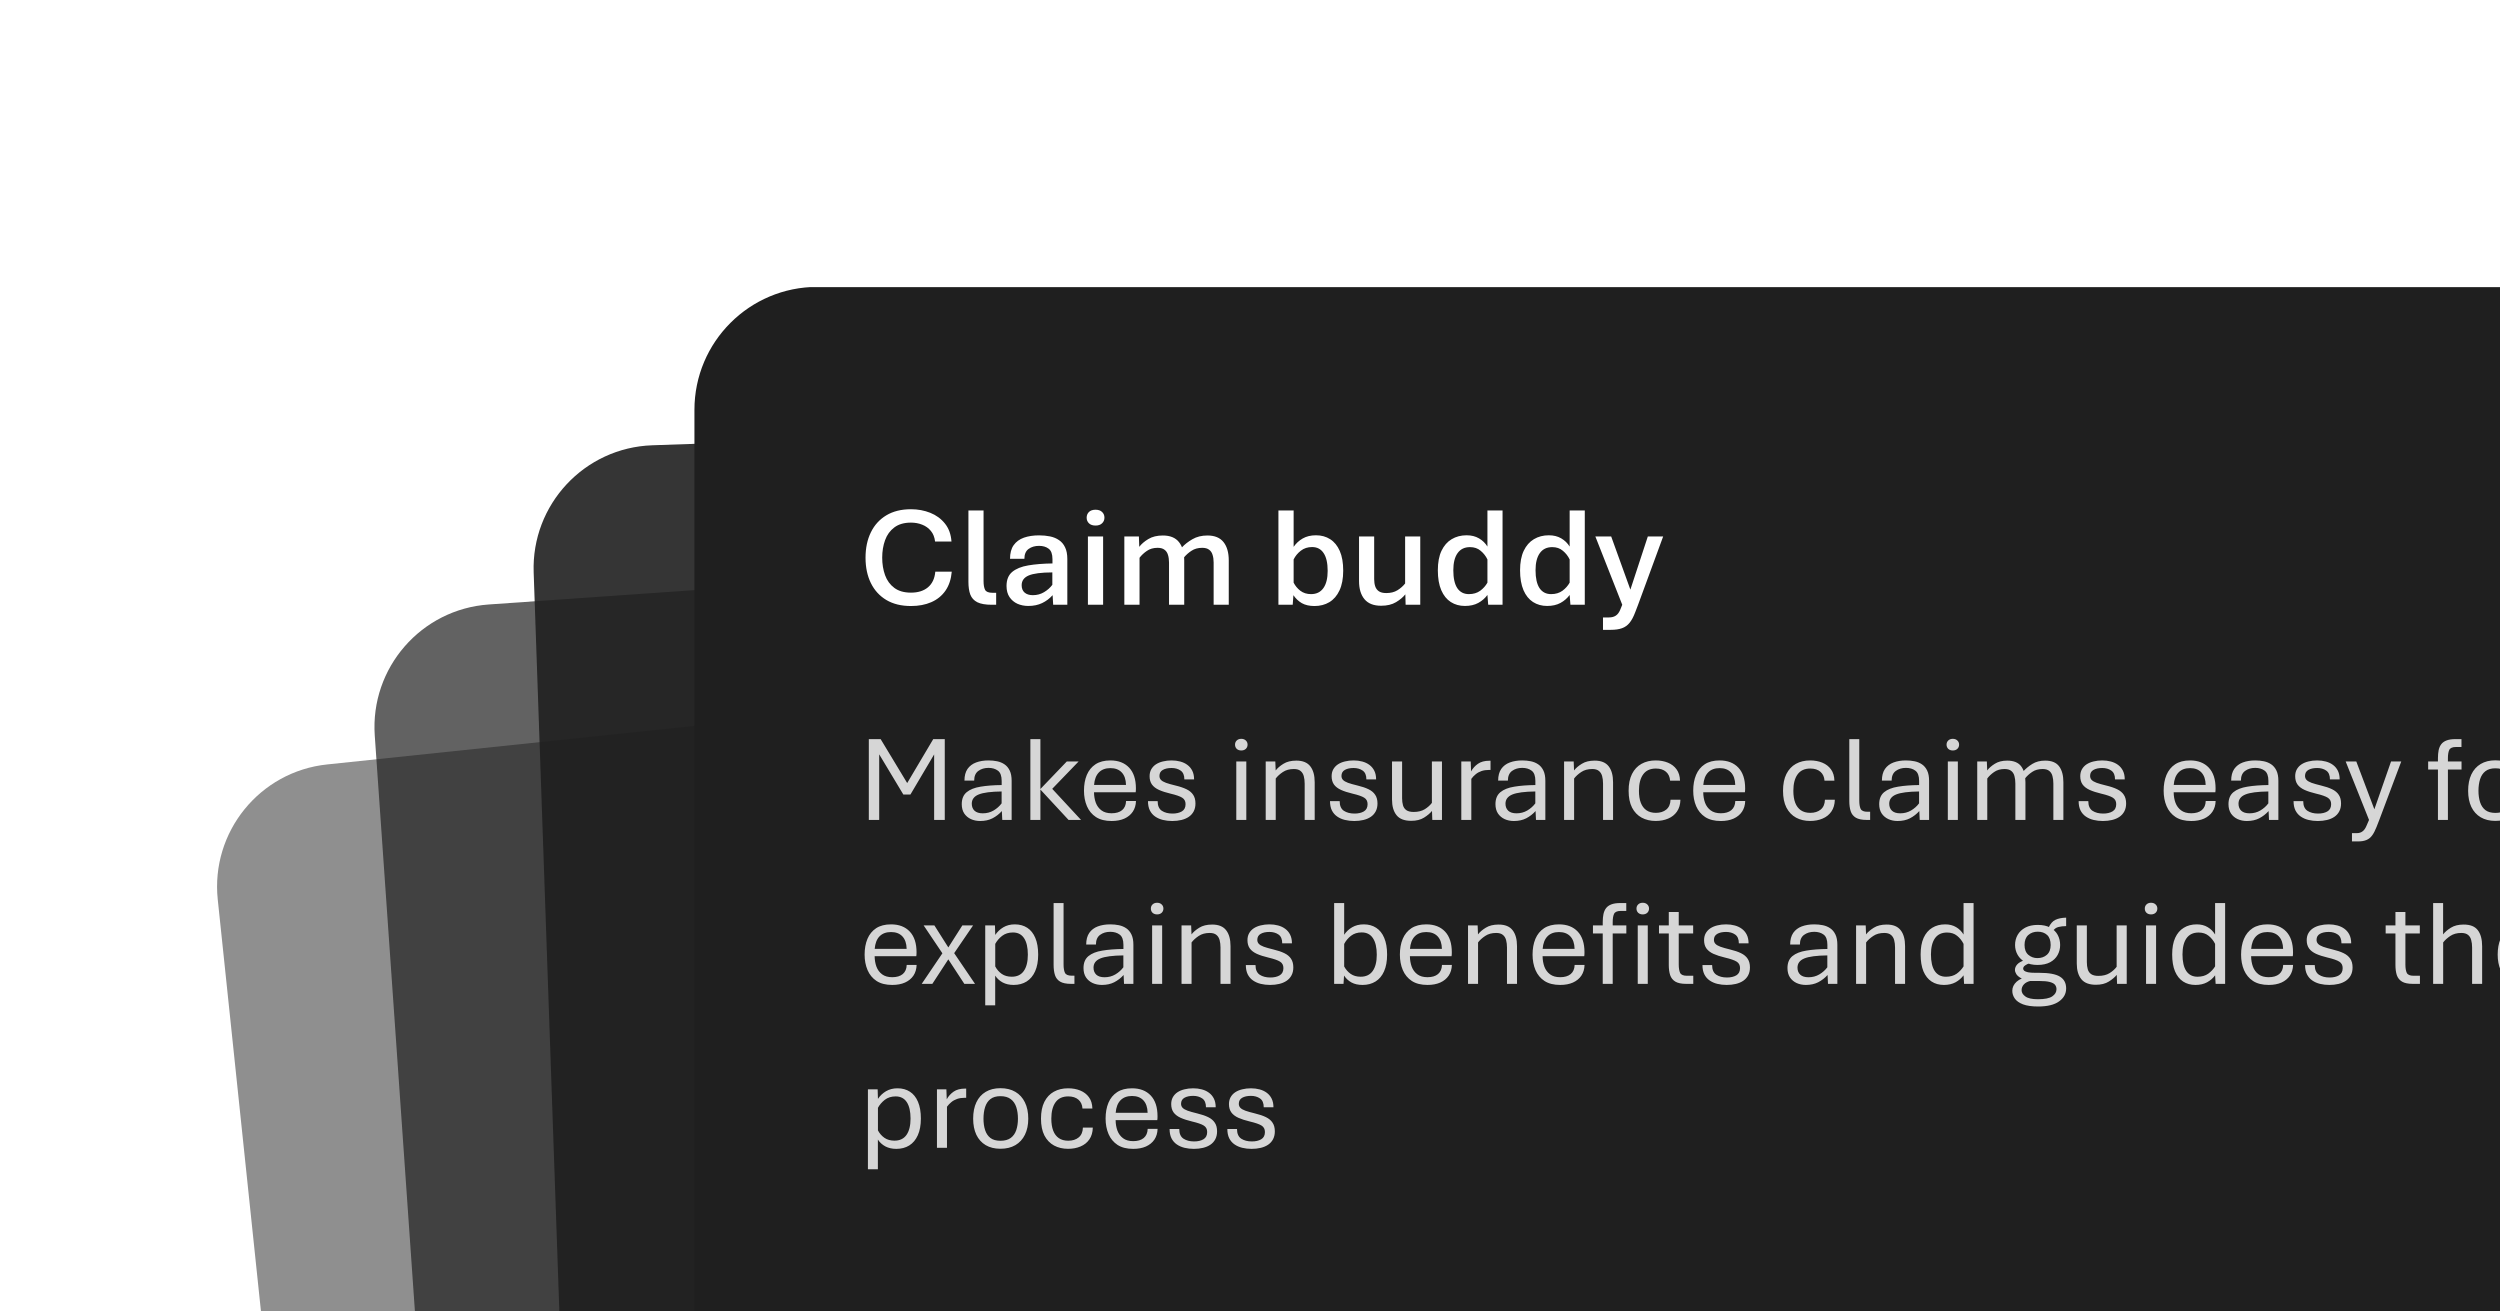 <svg width="244" height="128" viewBox="0 0 244 128" fill="none" xmlns="http://www.w3.org/2000/svg">
<g opacity="0.5" filter="url(#filter0_dd_2113_33702)">
<g clip-path="url(#clip0_2113_33702)">
<rect width="294" height="142" transform="translate(20 61.861) rotate(-5.99)" fill="#1F1F1F"/>
</g>
</g>
<g opacity="0.7" filter="url(#filter1_dd_2113_33702)">
<g clip-path="url(#clip1_2113_33702)">
<rect width="294" height="142" transform="translate(35.742 45.831) rotate(-3.99)" fill="#1F1F1F"/>
</g>
</g>
<g opacity="0.9" filter="url(#filter2_dd_2113_33702)">
<g clip-path="url(#clip2_2113_33702)">
<rect width="294" height="142" transform="translate(51.669 29.875) rotate(-1.99)" fill="#1F1F1F"/>
</g>
</g>
<g filter="url(#filter3_dd_2113_33702)">
<g clip-path="url(#clip3_2113_33702)">
<rect width="294" height="142" transform="translate(67.765 14.025)" fill="#1F1F1F"/>
<path d="M88.913 45.148C87.969 45.148 87.167 44.952 86.507 44.56C85.846 44.164 85.342 43.612 84.996 42.906C84.65 42.2 84.476 41.375 84.476 40.431C84.476 39.488 84.65 38.663 84.996 37.957C85.342 37.246 85.846 36.692 86.507 36.295C87.167 35.899 87.969 35.701 88.913 35.701C89.583 35.701 90.209 35.817 90.793 36.049C91.376 36.282 91.855 36.633 92.228 37.102C92.602 37.567 92.814 38.15 92.864 38.852H91.264C91.214 38.433 91.078 38.089 90.854 37.82C90.631 37.547 90.351 37.344 90.013 37.212C89.676 37.075 89.309 37.007 88.913 37.007C88.243 37.007 87.701 37.164 87.286 37.478C86.871 37.788 86.57 38.203 86.383 38.722C86.197 39.237 86.103 39.807 86.103 40.431C86.103 41.051 86.197 41.621 86.383 42.14C86.57 42.655 86.871 43.068 87.286 43.378C87.701 43.688 88.243 43.842 88.913 43.842C89.601 43.842 90.152 43.669 90.567 43.323C90.986 42.972 91.226 42.464 91.285 41.798H92.891C92.828 42.532 92.623 43.15 92.276 43.651C91.93 44.148 91.469 44.521 90.895 44.772C90.321 45.023 89.66 45.148 88.913 45.148ZM96.802 45.025C96.191 45.025 95.719 44.943 95.386 44.779C95.058 44.61 94.831 44.362 94.703 44.034C94.58 43.701 94.518 43.286 94.518 42.79V35.824H95.995V42.701C95.995 43.084 96.045 43.373 96.145 43.569C96.246 43.76 96.485 43.856 96.863 43.856H97.225V45.025H96.802ZM100.363 45.141C99.98 45.141 99.627 45.071 99.303 44.929C98.984 44.783 98.727 44.567 98.531 44.28C98.335 43.988 98.237 43.626 98.237 43.193C98.237 42.587 98.422 42.129 98.791 41.819C99.165 41.509 99.686 41.297 100.356 41.183C101.031 41.069 101.819 41.005 102.721 40.992V40.582C102.721 40.085 102.598 39.743 102.352 39.556C102.106 39.369 101.794 39.276 101.416 39.276C101.006 39.276 100.664 39.376 100.39 39.577C100.117 39.777 99.98 40.099 99.98 40.541H98.579C98.579 39.985 98.697 39.54 98.934 39.208C99.176 38.87 99.508 38.627 99.932 38.476C100.361 38.326 100.855 38.251 101.416 38.251C101.794 38.251 102.149 38.285 102.482 38.353C102.815 38.422 103.107 38.542 103.357 38.715C103.612 38.884 103.811 39.119 103.952 39.42C104.098 39.716 104.171 40.096 104.171 40.561V45.025H102.79L102.735 44.089C102.443 44.417 102.102 44.674 101.71 44.861C101.322 45.048 100.873 45.141 100.363 45.141ZM100.807 44.089C101.208 44.089 101.573 43.99 101.901 43.795C102.229 43.599 102.498 43.359 102.708 43.077V41.867C101.623 41.871 100.853 41.972 100.397 42.168C99.942 42.364 99.714 42.68 99.714 43.118C99.714 43.428 99.809 43.667 100.001 43.836C100.197 44.004 100.466 44.089 100.807 44.089ZM106.18 45.025V38.36H107.664V45.025H106.18ZM106.926 37.294C106.648 37.294 106.433 37.221 106.283 37.075C106.133 36.929 106.057 36.747 106.057 36.528C106.057 36.3 106.133 36.113 106.283 35.967C106.433 35.822 106.648 35.749 106.926 35.749C107.199 35.749 107.411 35.822 107.561 35.967C107.716 36.113 107.794 36.298 107.794 36.521C107.794 36.744 107.716 36.929 107.561 37.075C107.411 37.221 107.199 37.294 106.926 37.294ZM109.735 45.025V38.36H111.157L111.191 39.372C111.401 39.094 111.695 38.841 112.073 38.613C112.456 38.38 112.93 38.264 113.495 38.264C114.201 38.264 114.725 38.478 115.067 38.907C115.409 39.335 115.58 39.934 115.58 40.705V45.025H114.096V40.903C114.096 40.62 114.062 40.372 113.994 40.158C113.93 39.939 113.816 39.77 113.652 39.652C113.493 39.529 113.269 39.467 112.982 39.467C112.572 39.467 112.223 39.568 111.936 39.768C111.649 39.964 111.41 40.188 111.219 40.438V45.025H109.735ZM118.451 45.025V40.903C118.451 40.62 118.417 40.372 118.348 40.158C118.285 39.939 118.171 39.77 118.007 39.652C117.847 39.529 117.624 39.467 117.337 39.467C116.927 39.467 116.578 39.563 116.291 39.755C116.004 39.941 115.758 40.16 115.552 40.411L115.354 39.426C115.628 39.13 115.969 38.864 116.38 38.627C116.794 38.385 117.284 38.264 117.849 38.264C118.551 38.264 119.073 38.478 119.415 38.907C119.757 39.335 119.927 39.934 119.927 40.705V45.025H118.451ZM128.295 45.148C127.802 45.148 127.39 45.055 127.057 44.868C126.729 44.676 126.456 44.417 126.237 44.089L126.169 45.025H124.774V35.824H126.258V39.372C126.49 39.035 126.784 38.763 127.139 38.558C127.499 38.349 127.932 38.244 128.438 38.244C128.967 38.244 129.429 38.371 129.826 38.627C130.227 38.882 130.539 39.265 130.762 39.775C130.986 40.281 131.097 40.921 131.097 41.696C131.097 42.466 130.977 43.109 130.735 43.624C130.498 44.134 130.168 44.517 129.744 44.772C129.325 45.023 128.842 45.148 128.295 45.148ZM127.96 43.986C128.484 43.986 128.885 43.79 129.163 43.398C129.441 43.006 129.58 42.446 129.58 41.716C129.58 40.951 129.448 40.372 129.183 39.98C128.924 39.588 128.55 39.392 128.062 39.392C127.634 39.392 127.267 39.511 126.962 39.748C126.656 39.985 126.422 40.27 126.258 40.602V42.865C126.413 43.175 126.631 43.439 126.914 43.658C127.201 43.877 127.55 43.986 127.96 43.986ZM134.796 45.121C134.071 45.121 133.531 44.909 133.176 44.485C132.82 44.061 132.642 43.469 132.642 42.708V38.36H134.119V42.523C134.119 42.787 134.153 43.022 134.221 43.227C134.29 43.432 134.411 43.594 134.584 43.712C134.757 43.827 134.996 43.883 135.302 43.883C135.73 43.883 136.092 43.792 136.388 43.61C136.689 43.423 136.94 43.202 137.14 42.947V38.36H138.617V45.025H137.188L137.161 44.007C136.942 44.285 136.639 44.54 136.252 44.772C135.864 45.005 135.379 45.121 134.796 45.121ZM142.978 45.141C142.459 45.141 141.998 45.014 141.597 44.758C141.201 44.503 140.891 44.118 140.668 43.603C140.444 43.084 140.333 42.437 140.333 41.662C140.333 40.896 140.451 40.263 140.688 39.761C140.93 39.255 141.26 38.877 141.679 38.627C142.103 38.371 142.591 38.244 143.142 38.244C143.607 38.244 144.01 38.344 144.352 38.545C144.694 38.745 144.968 39.012 145.173 39.344V35.824H146.649V45.025H145.248L145.173 44.068C144.936 44.392 144.637 44.651 144.277 44.847C143.917 45.043 143.484 45.141 142.978 45.141ZM143.361 43.986C143.799 43.986 144.168 43.877 144.469 43.658C144.769 43.434 145.004 43.17 145.173 42.865V40.602C145.013 40.27 144.792 39.987 144.51 39.755C144.232 39.517 143.885 39.399 143.47 39.399C142.942 39.399 142.538 39.595 142.26 39.987C141.983 40.374 141.844 40.93 141.844 41.655C141.844 42.43 141.973 43.013 142.233 43.405C142.497 43.792 142.873 43.986 143.361 43.986ZM151.004 45.141C150.484 45.141 150.024 45.014 149.623 44.758C149.226 44.503 148.916 44.118 148.693 43.603C148.47 43.084 148.358 42.437 148.358 41.662C148.358 40.896 148.477 40.263 148.714 39.761C148.955 39.255 149.286 38.877 149.705 38.627C150.129 38.371 150.616 38.244 151.168 38.244C151.633 38.244 152.036 38.344 152.378 38.545C152.719 38.745 152.993 39.012 153.198 39.344V35.824H154.675V45.025H153.273L153.198 44.068C152.961 44.392 152.663 44.651 152.302 44.847C151.942 45.043 151.51 45.141 151.004 45.141ZM151.386 43.986C151.824 43.986 152.193 43.877 152.494 43.658C152.795 43.434 153.029 43.17 153.198 42.865V40.602C153.038 40.27 152.817 39.987 152.535 39.755C152.257 39.517 151.911 39.399 151.496 39.399C150.967 39.399 150.564 39.595 150.286 39.987C150.008 40.374 149.869 40.93 149.869 41.655C149.869 42.43 149.999 43.013 150.259 43.405C150.523 43.792 150.899 43.986 151.386 43.986ZM156.452 47.472V46.262H157.04C157.304 46.262 157.525 46.203 157.703 46.085C157.881 45.971 158.024 45.779 158.134 45.51L158.332 45.025L155.707 38.36H157.252L159.125 43.548L160.827 38.36H162.324L159.877 45.025L159.596 45.757C159.432 46.194 159.25 46.536 159.05 46.782C158.849 47.032 158.601 47.21 158.304 47.315C158.013 47.42 157.646 47.472 157.204 47.472H156.452Z" fill="white"/>
<path d="M84.797 66.025V58.138H85.951L88.758 62.785H88.33L91.084 58.138H92.209V66.025H91.172V59.017H91.535L88.857 63.547H88.166L85.447 59.017H85.81V66.025H84.797ZM95.66 66.13C95.332 66.13 95.031 66.068 94.758 65.943C94.488 65.818 94.271 65.634 94.107 65.392C93.947 65.146 93.867 64.843 93.867 64.484C93.867 63.972 94.027 63.584 94.347 63.318C94.668 63.052 95.121 62.873 95.707 62.779C96.293 62.681 96.978 62.629 97.763 62.621V62.222C97.763 61.734 97.642 61.4 97.4 61.22C97.158 61.037 96.851 60.945 96.48 60.945C96.086 60.945 95.754 61.045 95.484 61.244C95.215 61.443 95.08 61.757 95.08 62.187H94.131C94.131 61.718 94.23 61.34 94.429 61.05C94.633 60.761 94.91 60.55 95.261 60.418C95.617 60.285 96.023 60.218 96.48 60.218C96.773 60.218 97.052 60.246 97.318 60.3C97.588 60.355 97.828 60.455 98.039 60.599C98.254 60.744 98.424 60.947 98.549 61.209C98.674 61.466 98.736 61.8 98.736 62.211V66.025H97.822L97.781 65.158C97.519 65.451 97.215 65.687 96.867 65.867C96.523 66.043 96.121 66.13 95.66 66.13ZM95.918 65.38C96.308 65.38 96.66 65.289 96.972 65.105C97.285 64.921 97.547 64.689 97.758 64.408V63.248C96.719 63.259 95.972 63.357 95.519 63.541C95.07 63.724 94.846 64.025 94.846 64.443C94.846 64.728 94.935 64.957 95.115 65.129C95.299 65.296 95.566 65.38 95.918 65.38ZM100.564 66.025V58.138H101.543V63.007L104.121 60.318H105.275L102.697 62.99L105.51 66.025H104.291L101.543 63.06V66.025H100.564ZM108.492 66.13C107.871 66.13 107.361 66.002 106.963 65.744C106.568 65.482 106.275 65.129 106.084 64.683C105.892 64.234 105.797 63.73 105.797 63.172C105.797 62.59 105.888 62.078 106.072 61.636C106.26 61.191 106.543 60.843 106.922 60.593C107.304 60.343 107.789 60.218 108.375 60.218C109.152 60.218 109.761 60.453 110.203 60.922C110.644 61.39 110.865 62.064 110.865 62.943C110.865 63.002 110.863 63.072 110.859 63.154C110.855 63.232 110.849 63.289 110.842 63.324H106.775C106.779 63.695 106.838 64.037 106.951 64.349C107.068 64.658 107.252 64.906 107.502 65.093C107.752 65.281 108.082 65.375 108.492 65.375C108.929 65.375 109.271 65.273 109.517 65.07C109.763 64.863 109.892 64.566 109.904 64.179H110.871C110.859 64.582 110.756 64.929 110.56 65.222C110.365 65.511 110.092 65.736 109.74 65.896C109.388 66.052 108.972 66.13 108.492 66.13ZM106.781 62.609H109.898C109.886 62.078 109.748 61.672 109.482 61.39C109.217 61.109 108.847 60.968 108.375 60.968C107.898 60.968 107.523 61.109 107.25 61.39C106.98 61.668 106.824 62.074 106.781 62.609ZM114.41 66.13C114.09 66.13 113.785 66.095 113.496 66.025C113.211 65.955 112.959 65.843 112.74 65.691C112.521 65.539 112.349 65.34 112.224 65.093C112.103 64.843 112.043 64.543 112.043 64.191H112.986C112.986 64.636 113.123 64.951 113.396 65.134C113.674 65.314 114.019 65.404 114.433 65.404C114.804 65.404 115.109 65.334 115.347 65.193C115.59 65.049 115.711 64.812 115.711 64.484C115.711 64.203 115.601 63.994 115.383 63.857C115.168 63.72 114.787 63.587 114.24 63.459C113.795 63.353 113.42 63.232 113.115 63.095C112.81 62.955 112.582 62.779 112.429 62.568C112.277 62.353 112.201 62.084 112.201 61.759C112.201 61.505 112.254 61.283 112.359 61.091C112.469 60.896 112.619 60.734 112.81 60.605C113.006 60.476 113.234 60.38 113.496 60.318C113.758 60.252 114.041 60.218 114.345 60.218C114.646 60.218 114.927 60.254 115.189 60.324C115.455 60.394 115.687 60.504 115.886 60.652C116.09 60.8 116.25 60.992 116.367 61.226C116.484 61.461 116.543 61.742 116.543 62.07H115.594C115.594 61.664 115.472 61.377 115.23 61.209C114.988 61.041 114.693 60.957 114.345 60.957C113.994 60.957 113.709 61.019 113.49 61.144C113.271 61.269 113.162 61.465 113.162 61.73C113.162 61.882 113.211 62.011 113.308 62.117C113.406 62.222 113.57 62.318 113.801 62.404C114.031 62.486 114.342 62.574 114.732 62.668C115.158 62.769 115.515 62.89 115.804 63.031C116.094 63.172 116.31 63.353 116.455 63.576C116.603 63.795 116.677 64.076 116.677 64.42C116.677 64.716 116.619 64.974 116.502 65.193C116.388 65.408 116.228 65.586 116.021 65.726C115.818 65.863 115.578 65.965 115.301 66.031C115.027 66.097 114.73 66.13 114.41 66.13ZM120.662 66.025V60.318H121.64V66.025H120.662ZM121.148 59.246C120.965 59.246 120.816 59.193 120.703 59.087C120.594 58.978 120.539 58.841 120.539 58.677C120.539 58.513 120.594 58.379 120.703 58.273C120.816 58.164 120.965 58.109 121.148 58.109C121.332 58.109 121.48 58.164 121.594 58.273C121.707 58.379 121.763 58.513 121.763 58.677C121.763 58.841 121.707 58.978 121.594 59.087C121.48 59.193 121.332 59.246 121.148 59.246ZM123.533 66.025V60.318H124.47L124.506 61.197C124.681 60.966 124.933 60.75 125.261 60.547C125.59 60.34 126.01 60.236 126.521 60.236C127.146 60.236 127.601 60.422 127.886 60.793C128.172 61.16 128.314 61.677 128.314 62.345V66.025H127.336V62.486C127.336 62.209 127.306 61.962 127.248 61.748C127.189 61.533 127.084 61.365 126.931 61.244C126.783 61.119 126.566 61.056 126.281 61.056C125.855 61.056 125.498 61.154 125.209 61.349C124.92 61.541 124.687 61.752 124.511 61.982V66.025H123.533ZM132.176 66.13C131.855 66.13 131.551 66.095 131.261 66.025C130.976 65.955 130.724 65.843 130.506 65.691C130.287 65.539 130.115 65.34 129.99 65.093C129.869 64.843 129.808 64.543 129.808 64.191H130.752C130.752 64.636 130.888 64.951 131.162 65.134C131.439 65.314 131.785 65.404 132.199 65.404C132.57 65.404 132.875 65.334 133.113 65.193C133.355 65.049 133.476 64.812 133.476 64.484C133.476 64.203 133.367 63.994 133.148 63.857C132.933 63.72 132.552 63.587 132.006 63.459C131.56 63.353 131.185 63.232 130.881 63.095C130.576 62.955 130.347 62.779 130.195 62.568C130.043 62.353 129.967 62.084 129.967 61.759C129.967 61.505 130.019 61.283 130.125 61.091C130.234 60.896 130.385 60.734 130.576 60.605C130.771 60.476 131 60.38 131.261 60.318C131.523 60.252 131.806 60.218 132.111 60.218C132.412 60.218 132.693 60.254 132.955 60.324C133.22 60.394 133.453 60.504 133.652 60.652C133.855 60.8 134.015 60.992 134.133 61.226C134.25 61.461 134.308 61.742 134.308 62.07H133.359C133.359 61.664 133.238 61.377 132.996 61.209C132.754 61.041 132.459 60.957 132.111 60.957C131.76 60.957 131.474 61.019 131.256 61.144C131.037 61.269 130.927 61.465 130.927 61.73C130.927 61.882 130.976 62.011 131.074 62.117C131.172 62.222 131.336 62.318 131.566 62.404C131.797 62.486 132.107 62.574 132.498 62.668C132.924 62.769 133.281 62.89 133.57 63.031C133.859 63.172 134.076 63.353 134.22 63.576C134.369 63.795 134.443 64.076 134.443 64.42C134.443 64.716 134.385 64.974 134.267 65.193C134.154 65.408 133.994 65.586 133.787 65.726C133.584 65.863 133.344 65.965 133.066 66.031C132.793 66.097 132.496 66.13 132.176 66.13ZM137.73 66.113C137.07 66.113 136.594 65.929 136.301 65.562C136.008 65.195 135.861 64.689 135.861 64.045V60.318H136.845V63.91C136.845 64.168 136.875 64.398 136.933 64.601C136.992 64.804 137.103 64.963 137.267 65.076C137.431 65.189 137.668 65.246 137.976 65.246C138.406 65.246 138.765 65.158 139.054 64.982C139.344 64.802 139.576 64.595 139.752 64.361V60.318H140.736V66.025H139.793L139.763 65.146C139.58 65.373 139.32 65.591 138.984 65.802C138.652 66.009 138.234 66.113 137.73 66.113ZM142.623 66.025V60.318H143.543L143.578 61.291C143.738 60.994 143.961 60.746 144.246 60.547C144.531 60.347 144.902 60.248 145.359 60.248H145.476V61.144H145.342C145.056 61.144 144.806 61.181 144.592 61.255C144.377 61.33 144.189 61.433 144.029 61.566C143.869 61.695 143.726 61.845 143.601 62.017V66.025H142.623ZM147.75 66.13C147.422 66.13 147.121 66.068 146.847 65.943C146.578 65.818 146.361 65.634 146.197 65.392C146.037 65.146 145.957 64.843 145.957 64.484C145.957 63.972 146.117 63.584 146.437 63.318C146.758 63.052 147.211 62.873 147.797 62.779C148.383 62.681 149.068 62.629 149.853 62.621V62.222C149.853 61.734 149.732 61.4 149.49 61.22C149.248 61.037 148.941 60.945 148.57 60.945C148.176 60.945 147.844 61.045 147.574 61.244C147.304 61.443 147.17 61.757 147.17 62.187H146.22C146.22 61.718 146.32 61.34 146.519 61.05C146.722 60.761 147 60.55 147.351 60.418C147.707 60.285 148.113 60.218 148.57 60.218C148.863 60.218 149.142 60.246 149.408 60.3C149.677 60.355 149.918 60.455 150.129 60.599C150.344 60.744 150.513 60.947 150.638 61.209C150.763 61.466 150.826 61.8 150.826 62.211V66.025H149.912L149.871 65.158C149.609 65.451 149.304 65.687 148.957 65.867C148.613 66.043 148.211 66.13 147.75 66.13ZM148.008 65.38C148.398 65.38 148.75 65.289 149.062 65.105C149.375 64.921 149.636 64.689 149.847 64.408V63.248C148.808 63.259 148.062 63.357 147.609 63.541C147.16 63.724 146.935 64.025 146.935 64.443C146.935 64.728 147.025 64.957 147.205 65.129C147.388 65.296 147.656 65.38 148.008 65.38ZM152.654 66.025V60.318H153.592L153.627 61.197C153.802 60.966 154.054 60.75 154.383 60.547C154.711 60.34 155.131 60.236 155.642 60.236C156.267 60.236 156.722 60.422 157.008 60.793C157.293 61.16 157.435 61.677 157.435 62.345V66.025H156.457V62.486C156.457 62.209 156.427 61.962 156.369 61.748C156.31 61.533 156.205 61.365 156.052 61.244C155.904 61.119 155.687 61.056 155.402 61.056C154.976 61.056 154.619 61.154 154.33 61.349C154.041 61.541 153.808 61.752 153.633 61.982V66.025H152.654ZM161.595 66.125C161.08 66.125 160.623 66.017 160.224 65.802C159.826 65.584 159.513 65.257 159.287 64.824C159.064 64.386 158.953 63.84 158.953 63.183C158.953 62.527 159.062 61.98 159.281 61.543C159.504 61.101 159.812 60.771 160.207 60.552C160.605 60.33 161.068 60.218 161.595 60.218C162.037 60.218 162.433 60.291 162.785 60.435C163.14 60.58 163.424 60.798 163.635 61.091C163.845 61.38 163.957 61.748 163.969 62.193H163.002C162.978 61.826 162.845 61.537 162.603 61.326C162.361 61.115 162.031 61.009 161.613 61.009C161.058 61.009 160.644 61.201 160.371 61.584C160.097 61.962 159.961 62.496 159.961 63.183C159.961 63.64 160.021 64.029 160.142 64.349C160.263 64.666 160.447 64.91 160.693 65.082C160.939 65.25 161.246 65.334 161.613 65.334C162.031 65.334 162.371 65.226 162.633 65.011C162.894 64.793 163.031 64.474 163.043 64.056H164.01C163.998 64.517 163.885 64.902 163.67 65.211C163.459 65.515 163.172 65.744 162.808 65.896C162.449 66.049 162.045 66.125 161.595 66.125ZM167.953 66.13C167.332 66.13 166.822 66.002 166.424 65.744C166.029 65.482 165.736 65.129 165.545 64.683C165.353 64.234 165.258 63.73 165.258 63.172C165.258 62.59 165.349 62.078 165.533 61.636C165.72 61.191 166.004 60.843 166.383 60.593C166.765 60.343 167.25 60.218 167.836 60.218C168.613 60.218 169.222 60.453 169.664 60.922C170.105 61.39 170.326 62.064 170.326 62.943C170.326 63.002 170.324 63.072 170.32 63.154C170.316 63.232 170.31 63.289 170.302 63.324H166.236C166.24 63.695 166.299 64.037 166.412 64.349C166.529 64.658 166.713 64.906 166.963 65.093C167.213 65.281 167.543 65.375 167.953 65.375C168.39 65.375 168.732 65.273 168.978 65.07C169.224 64.863 169.353 64.566 169.365 64.179H170.332C170.32 64.582 170.217 64.929 170.021 65.222C169.826 65.511 169.552 65.736 169.201 65.896C168.849 66.052 168.433 66.13 167.953 66.13ZM166.242 62.609H169.359C169.347 62.078 169.209 61.672 168.943 61.39C168.677 61.109 168.308 60.968 167.836 60.968C167.359 60.968 166.984 61.109 166.711 61.39C166.441 61.668 166.285 62.074 166.242 62.609ZM176.666 66.125C176.15 66.125 175.693 66.017 175.295 65.802C174.896 65.584 174.584 65.257 174.357 64.824C174.135 64.386 174.023 63.84 174.023 63.183C174.023 62.527 174.133 61.98 174.351 61.543C174.574 61.101 174.883 60.771 175.277 60.552C175.676 60.33 176.138 60.218 176.666 60.218C177.107 60.218 177.504 60.291 177.855 60.435C178.211 60.58 178.494 60.798 178.705 61.091C178.916 61.38 179.027 61.748 179.039 62.193H178.072C178.049 61.826 177.916 61.537 177.674 61.326C177.431 61.115 177.101 61.009 176.683 61.009C176.129 61.009 175.715 61.201 175.441 61.584C175.168 61.962 175.031 62.496 175.031 63.183C175.031 63.64 175.092 64.029 175.213 64.349C175.334 64.666 175.517 64.91 175.763 65.082C176.01 65.25 176.316 65.334 176.683 65.334C177.101 65.334 177.441 65.226 177.703 65.011C177.965 64.793 178.101 64.474 178.113 64.056H179.08C179.068 64.517 178.955 64.902 178.74 65.211C178.529 65.515 178.242 65.744 177.879 65.896C177.519 66.049 177.115 66.125 176.666 66.125ZM182.197 66.025C181.732 66.025 181.377 65.953 181.131 65.808C180.885 65.66 180.717 65.449 180.627 65.175C180.537 64.898 180.492 64.566 180.492 64.179V58.138H181.465V64.132C181.465 64.488 181.51 64.759 181.599 64.947C181.693 65.134 181.914 65.228 182.261 65.228H182.525V66.025H182.197ZM185.203 66.13C184.875 66.13 184.574 66.068 184.301 65.943C184.031 65.818 183.814 65.634 183.65 65.392C183.49 65.146 183.41 64.843 183.41 64.484C183.41 63.972 183.57 63.584 183.89 63.318C184.211 63.052 184.664 62.873 185.25 62.779C185.836 62.681 186.521 62.629 187.306 62.621V62.222C187.306 61.734 187.185 61.4 186.943 61.22C186.701 61.037 186.394 60.945 186.023 60.945C185.629 60.945 185.297 61.045 185.027 61.244C184.758 61.443 184.623 61.757 184.623 62.187H183.674C183.674 61.718 183.773 61.34 183.972 61.05C184.176 60.761 184.453 60.55 184.804 60.418C185.16 60.285 185.566 60.218 186.023 60.218C186.316 60.218 186.595 60.246 186.861 60.3C187.131 60.355 187.371 60.455 187.582 60.599C187.797 60.744 187.967 60.947 188.092 61.209C188.217 61.466 188.279 61.8 188.279 62.211V66.025H187.365L187.324 65.158C187.062 65.451 186.758 65.687 186.41 65.867C186.066 66.043 185.664 66.13 185.203 66.13ZM185.461 65.38C185.851 65.38 186.203 65.289 186.515 65.105C186.828 64.921 187.09 64.689 187.301 64.408V63.248C186.261 63.259 185.515 63.357 185.062 63.541C184.613 63.724 184.388 64.025 184.388 64.443C184.388 64.728 184.478 64.957 184.658 65.129C184.842 65.296 185.109 65.38 185.461 65.38ZM190.107 66.025V60.318H191.086V66.025H190.107ZM190.594 59.246C190.41 59.246 190.261 59.193 190.148 59.087C190.039 58.978 189.984 58.841 189.984 58.677C189.984 58.513 190.039 58.379 190.148 58.273C190.261 58.164 190.41 58.109 190.594 58.109C190.777 58.109 190.926 58.164 191.039 58.273C191.152 58.379 191.209 58.513 191.209 58.677C191.209 58.841 191.152 58.978 191.039 59.087C190.926 59.193 190.777 59.246 190.594 59.246ZM192.978 66.025V60.318H193.916L193.951 61.197C194.119 60.966 194.365 60.75 194.689 60.547C195.013 60.34 195.418 60.236 195.902 60.236C196.535 60.236 196.99 60.422 197.267 60.793C197.545 61.164 197.683 61.681 197.683 62.345V66.025H196.699V62.486C196.699 62.209 196.67 61.962 196.611 61.748C196.556 61.533 196.453 61.365 196.301 61.244C196.148 61.119 195.929 61.056 195.644 61.056C195.242 61.056 194.902 61.154 194.625 61.349C194.347 61.541 194.125 61.752 193.957 61.982V66.025H192.978ZM200.408 66.025V62.486C200.408 62.209 200.379 61.962 200.32 61.748C200.265 61.533 200.162 61.365 200.01 61.244C199.857 61.119 199.64 61.056 199.359 61.056C198.953 61.056 198.611 61.152 198.334 61.343C198.056 61.531 197.828 61.74 197.648 61.97L197.502 61.255C197.728 61.005 198.013 60.773 198.357 60.558C198.705 60.343 199.121 60.236 199.605 60.236C200.238 60.236 200.693 60.422 200.97 60.793C201.248 61.164 201.386 61.681 201.386 62.345V66.025H200.408ZM205.242 66.13C204.922 66.13 204.617 66.095 204.328 66.025C204.043 65.955 203.791 65.843 203.572 65.691C203.353 65.539 203.181 65.34 203.056 65.093C202.935 64.843 202.875 64.543 202.875 64.191H203.818C203.818 64.636 203.955 64.951 204.228 65.134C204.506 65.314 204.851 65.404 205.265 65.404C205.636 65.404 205.941 65.334 206.179 65.193C206.422 65.049 206.543 64.812 206.543 64.484C206.543 64.203 206.433 63.994 206.215 63.857C206 63.72 205.619 63.587 205.072 63.459C204.627 63.353 204.252 63.232 203.947 63.095C203.642 62.955 203.414 62.779 203.261 62.568C203.109 62.353 203.033 62.084 203.033 61.759C203.033 61.505 203.086 61.283 203.191 61.091C203.301 60.896 203.451 60.734 203.642 60.605C203.838 60.476 204.066 60.38 204.328 60.318C204.59 60.252 204.873 60.218 205.177 60.218C205.478 60.218 205.76 60.254 206.021 60.324C206.287 60.394 206.519 60.504 206.719 60.652C206.922 60.8 207.082 60.992 207.199 61.226C207.316 61.461 207.375 61.742 207.375 62.07H206.426C206.426 61.664 206.304 61.377 206.062 61.209C205.82 61.041 205.525 60.957 205.177 60.957C204.826 60.957 204.541 61.019 204.322 61.144C204.103 61.269 203.994 61.465 203.994 61.73C203.994 61.882 204.043 62.011 204.14 62.117C204.238 62.222 204.402 62.318 204.633 62.404C204.863 62.486 205.174 62.574 205.564 62.668C205.99 62.769 206.347 62.89 206.636 63.031C206.926 63.172 207.142 63.353 207.287 63.576C207.435 63.795 207.51 64.076 207.51 64.42C207.51 64.716 207.451 64.974 207.334 65.193C207.22 65.408 207.06 65.586 206.853 65.726C206.65 65.863 206.41 65.965 206.133 66.031C205.859 66.097 205.562 66.13 205.242 66.13ZM213.867 66.13C213.246 66.13 212.736 66.002 212.338 65.744C211.943 65.482 211.65 65.129 211.459 64.683C211.267 64.234 211.172 63.73 211.172 63.172C211.172 62.59 211.263 62.078 211.447 61.636C211.635 61.191 211.918 60.843 212.297 60.593C212.679 60.343 213.164 60.218 213.75 60.218C214.527 60.218 215.136 60.453 215.578 60.922C216.019 61.39 216.24 62.064 216.24 62.943C216.24 63.002 216.238 63.072 216.234 63.154C216.23 63.232 216.224 63.289 216.217 63.324H212.15C212.154 63.695 212.213 64.037 212.326 64.349C212.443 64.658 212.627 64.906 212.877 65.093C213.127 65.281 213.457 65.375 213.867 65.375C214.304 65.375 214.646 65.273 214.892 65.07C215.138 64.863 215.267 64.566 215.279 64.179H216.246C216.234 64.582 216.131 64.929 215.935 65.222C215.74 65.511 215.467 65.736 215.115 65.896C214.763 66.052 214.347 66.13 213.867 66.13ZM212.156 62.609H215.273C215.261 62.078 215.123 61.672 214.857 61.39C214.592 61.109 214.222 60.968 213.75 60.968C213.273 60.968 212.898 61.109 212.625 61.39C212.355 61.668 212.199 62.074 212.156 62.609ZM219.293 66.13C218.965 66.13 218.664 66.068 218.39 65.943C218.121 65.818 217.904 65.634 217.74 65.392C217.58 65.146 217.5 64.843 217.5 64.484C217.5 63.972 217.66 63.584 217.98 63.318C218.301 63.052 218.754 62.873 219.34 62.779C219.926 62.681 220.611 62.629 221.396 62.621V62.222C221.396 61.734 221.275 61.4 221.033 61.22C220.791 61.037 220.484 60.945 220.113 60.945C219.719 60.945 219.386 61.045 219.117 61.244C218.847 61.443 218.713 61.757 218.713 62.187H217.763C217.763 61.718 217.863 61.34 218.062 61.05C218.265 60.761 218.543 60.55 218.894 60.418C219.25 60.285 219.656 60.218 220.113 60.218C220.406 60.218 220.685 60.246 220.951 60.3C221.22 60.355 221.461 60.455 221.672 60.599C221.886 60.744 222.056 60.947 222.181 61.209C222.306 61.466 222.369 61.8 222.369 62.211V66.025H221.455L221.414 65.158C221.152 65.451 220.847 65.687 220.5 65.867C220.156 66.043 219.754 66.13 219.293 66.13ZM219.551 65.38C219.941 65.38 220.293 65.289 220.605 65.105C220.918 64.921 221.179 64.689 221.39 64.408V63.248C220.351 63.259 219.605 63.357 219.152 63.541C218.703 63.724 218.478 64.025 218.478 64.443C218.478 64.728 218.568 64.957 218.748 65.129C218.931 65.296 219.199 65.38 219.551 65.38ZM226.219 66.13C225.898 66.13 225.594 66.095 225.304 66.025C225.019 65.955 224.767 65.843 224.549 65.691C224.33 65.539 224.158 65.34 224.033 65.093C223.912 64.843 223.851 64.543 223.851 64.191H224.795C224.795 64.636 224.931 64.951 225.205 65.134C225.482 65.314 225.828 65.404 226.242 65.404C226.613 65.404 226.918 65.334 227.156 65.193C227.398 65.049 227.519 64.812 227.519 64.484C227.519 64.203 227.41 63.994 227.191 63.857C226.976 63.72 226.595 63.587 226.049 63.459C225.603 63.353 225.228 63.232 224.924 63.095C224.619 62.955 224.39 62.779 224.238 62.568C224.086 62.353 224.01 62.084 224.01 61.759C224.01 61.505 224.062 61.283 224.168 61.091C224.277 60.896 224.427 60.734 224.619 60.605C224.814 60.476 225.043 60.38 225.304 60.318C225.566 60.252 225.849 60.218 226.154 60.218C226.455 60.218 226.736 60.254 226.998 60.324C227.263 60.394 227.496 60.504 227.695 60.652C227.898 60.8 228.058 60.992 228.176 61.226C228.293 61.461 228.351 61.742 228.351 62.07H227.402C227.402 61.664 227.281 61.377 227.039 61.209C226.797 61.041 226.502 60.957 226.154 60.957C225.802 60.957 225.517 61.019 225.299 61.144C225.08 61.269 224.97 61.465 224.97 61.73C224.97 61.882 225.019 62.011 225.117 62.117C225.215 62.222 225.379 62.318 225.609 62.404C225.84 62.486 226.15 62.574 226.541 62.668C226.967 62.769 227.324 62.89 227.613 63.031C227.902 63.172 228.119 63.353 228.263 63.576C228.412 63.795 228.486 64.076 228.486 64.42C228.486 64.716 228.427 64.974 228.31 65.193C228.197 65.408 228.037 65.586 227.83 65.726C227.627 65.863 227.386 65.965 227.109 66.031C226.836 66.097 226.539 66.13 226.219 66.13ZM229.552 68.123V67.314H230.033C230.256 67.314 230.443 67.254 230.595 67.132C230.752 67.015 230.885 66.818 230.994 66.541L231.217 66.025L228.937 60.318H229.974L231.738 64.988L233.367 60.318H234.363L232.219 66.025L231.949 66.716C231.816 67.056 231.674 67.33 231.521 67.537C231.373 67.744 231.189 67.892 230.97 67.982C230.752 68.076 230.472 68.123 230.133 68.123H229.552ZM237.943 66.025V61.109H236.988V60.318H237.943V59.99C237.943 59.701 237.967 59.441 238.013 59.211C238.064 58.98 238.15 58.787 238.271 58.63C238.396 58.47 238.568 58.349 238.787 58.267C239.01 58.181 239.297 58.138 239.648 58.138H240.24V58.906H239.713C239.365 58.906 239.144 59 239.051 59.187C238.961 59.375 238.916 59.646 238.916 60.002V60.318H240.246V61.109H238.916V66.025H237.943ZM243.551 66.119C242.992 66.119 242.513 66.002 242.115 65.767C241.717 65.529 241.412 65.191 241.201 64.754C240.994 64.312 240.89 63.789 240.89 63.183C240.89 62.562 240.994 62.031 241.201 61.59C241.412 61.144 241.717 60.802 242.115 60.564C242.513 60.326 242.992 60.207 243.551 60.207C244.121 60.207 244.607 60.326 245.01 60.564C245.416 60.802 245.726 61.144 245.941 61.59C246.16 62.031 246.269 62.562 246.269 63.183C246.269 63.789 246.16 64.312 245.941 64.754C245.726 65.191 245.416 65.529 245.01 65.767C244.607 66.002 244.121 66.119 243.551 66.119ZM243.551 65.34C243.972 65.34 244.308 65.248 244.558 65.064C244.808 64.877 244.988 64.621 245.097 64.296C245.207 63.968 245.261 63.597 245.261 63.183C245.261 62.761 245.207 62.384 245.097 62.052C244.988 61.72 244.808 61.461 244.558 61.273C244.308 61.082 243.972 60.986 243.551 60.986C243.14 60.986 242.814 61.082 242.572 61.273C242.334 61.461 242.162 61.72 242.056 62.052C241.951 62.384 241.898 62.761 241.898 63.183C241.898 63.597 241.951 63.968 242.056 64.296C242.162 64.621 242.334 64.877 242.572 65.064C242.814 65.248 243.14 65.34 243.551 65.34ZM247.834 66.025V60.318H248.754L248.789 61.291C248.949 60.994 249.172 60.746 249.457 60.547C249.742 60.347 250.113 60.248 250.57 60.248H250.687V61.144H250.552C250.267 61.144 250.017 61.181 249.802 61.255C249.588 61.33 249.4 61.433 249.24 61.566C249.08 61.695 248.937 61.845 248.812 62.017V66.025H247.834ZM254.291 68.123V60.318H255.24L255.269 61.25C255.472 60.945 255.734 60.697 256.054 60.505C256.379 60.314 256.754 60.218 257.179 60.218C257.648 60.218 258.052 60.33 258.392 60.552C258.732 60.771 258.994 61.099 259.177 61.537C259.365 61.974 259.459 62.519 259.459 63.172C259.459 63.816 259.359 64.359 259.16 64.8C258.965 65.238 258.687 65.57 258.328 65.796C257.969 66.019 257.547 66.13 257.062 66.13C256.656 66.13 256.301 66.05 255.996 65.89C255.691 65.726 255.447 65.504 255.263 65.222V68.123H254.291ZM256.881 65.328C257.4 65.328 257.791 65.142 258.052 64.771C258.318 64.396 258.451 63.863 258.451 63.172C258.451 62.472 258.328 61.937 258.082 61.566C257.836 61.195 257.474 61.009 256.998 61.009C256.58 61.009 256.226 61.121 255.937 61.343C255.652 61.566 255.429 61.826 255.269 62.123V64.326C255.426 64.623 255.636 64.865 255.902 65.052C256.168 65.236 256.494 65.328 256.881 65.328ZM262.441 66.13C262.113 66.13 261.812 66.068 261.539 65.943C261.269 65.818 261.052 65.634 260.888 65.392C260.728 65.146 260.648 64.843 260.648 64.484C260.648 63.972 260.808 63.584 261.129 63.318C261.449 63.052 261.902 62.873 262.488 62.779C263.074 62.681 263.76 62.629 264.545 62.621V62.222C264.545 61.734 264.424 61.4 264.181 61.22C263.939 61.037 263.633 60.945 263.261 60.945C262.867 60.945 262.535 61.045 262.265 61.244C261.996 61.443 261.861 61.757 261.861 62.187H260.912C260.912 61.718 261.011 61.34 261.211 61.05C261.414 60.761 261.691 60.55 262.043 60.418C262.398 60.285 262.804 60.218 263.261 60.218C263.554 60.218 263.834 60.246 264.099 60.3C264.369 60.355 264.609 60.455 264.82 60.599C265.035 60.744 265.205 60.947 265.33 61.209C265.455 61.466 265.517 61.8 265.517 62.211V66.025H264.603L264.562 65.158C264.301 65.451 263.996 65.687 263.648 65.867C263.304 66.043 262.902 66.13 262.441 66.13ZM262.699 65.38C263.09 65.38 263.441 65.289 263.754 65.105C264.066 64.921 264.328 64.689 264.539 64.408V63.248C263.5 63.259 262.754 63.357 262.301 63.541C261.851 63.724 261.627 64.025 261.627 64.443C261.627 64.728 261.717 64.957 261.896 65.129C262.08 65.296 262.347 65.38 262.699 65.38ZM269.144 66.025C268.683 66.025 268.33 65.953 268.084 65.808C267.838 65.66 267.668 65.449 267.574 65.175C267.484 64.898 267.439 64.566 267.439 64.179V61.109H266.484V60.318H267.439V59.011H268.412V60.318H269.818V61.109H268.412V64.132C268.412 64.488 268.457 64.761 268.547 64.953C268.64 65.14 268.861 65.234 269.209 65.234H269.83V66.025H269.144ZM271.119 66.025V60.318H272.097V66.025H271.119ZM271.605 59.246C271.422 59.246 271.273 59.193 271.16 59.087C271.051 58.978 270.996 58.841 270.996 58.677C270.996 58.513 271.051 58.379 271.16 58.273C271.273 58.164 271.422 58.109 271.605 58.109C271.789 58.109 271.937 58.164 272.051 58.273C272.164 58.379 272.22 58.513 272.22 58.677C272.22 58.841 272.164 58.978 272.051 59.087C271.937 59.193 271.789 59.246 271.605 59.246ZM276.363 66.13C275.742 66.13 275.232 66.002 274.834 65.744C274.439 65.482 274.146 65.129 273.955 64.683C273.763 64.234 273.668 63.73 273.668 63.172C273.668 62.59 273.76 62.078 273.943 61.636C274.131 61.191 274.414 60.843 274.793 60.593C275.176 60.343 275.66 60.218 276.246 60.218C277.023 60.218 277.633 60.453 278.074 60.922C278.515 61.39 278.736 62.064 278.736 62.943C278.736 63.002 278.734 63.072 278.73 63.154C278.726 63.232 278.72 63.289 278.713 63.324H274.646C274.65 63.695 274.709 64.037 274.822 64.349C274.939 64.658 275.123 64.906 275.373 65.093C275.623 65.281 275.953 65.375 276.363 65.375C276.801 65.375 277.142 65.273 277.388 65.07C277.635 64.863 277.763 64.566 277.775 64.179H278.742C278.73 64.582 278.627 64.929 278.431 65.222C278.236 65.511 277.963 65.736 277.611 65.896C277.26 66.052 276.844 66.13 276.363 66.13ZM274.652 62.609H277.769C277.758 62.078 277.619 61.672 277.353 61.39C277.088 61.109 276.719 60.968 276.246 60.968C275.769 60.968 275.394 61.109 275.121 61.39C274.851 61.668 274.695 62.074 274.652 62.609ZM280.318 66.025V60.318H281.256L281.291 61.197C281.467 60.966 281.719 60.75 282.047 60.547C282.375 60.34 282.795 60.236 283.306 60.236C283.931 60.236 284.386 60.422 284.672 60.793C284.957 61.16 285.099 61.677 285.099 62.345V66.025H284.121V62.486C284.121 62.209 284.092 61.962 284.033 61.748C283.974 61.533 283.869 61.365 283.717 61.244C283.568 61.119 283.351 61.056 283.066 61.056C282.64 61.056 282.283 61.154 281.994 61.349C281.705 61.541 281.472 61.752 281.297 61.982V66.025H280.318ZM288.844 66.025C288.383 66.025 288.029 65.953 287.783 65.808C287.537 65.66 287.367 65.449 287.273 65.175C287.183 64.898 287.138 64.566 287.138 64.179V61.109H286.183V60.318H287.138V59.011H288.111V60.318H289.517V61.109H288.111V64.132C288.111 64.488 288.156 64.761 288.246 64.953C288.34 65.14 288.56 65.234 288.908 65.234H289.529V66.025H288.844ZM292.793 66.13C292.472 66.13 292.168 66.095 291.879 66.025C291.594 65.955 291.342 65.843 291.123 65.691C290.904 65.539 290.732 65.34 290.607 65.093C290.486 64.843 290.426 64.543 290.426 64.191H291.369C291.369 64.636 291.506 64.951 291.779 65.134C292.056 65.314 292.402 65.404 292.816 65.404C293.187 65.404 293.492 65.334 293.73 65.193C293.972 65.049 294.094 64.812 294.094 64.484C294.094 64.203 293.984 63.994 293.765 63.857C293.551 63.72 293.17 63.587 292.623 63.459C292.177 63.353 291.802 63.232 291.498 63.095C291.193 62.955 290.965 62.779 290.812 62.568C290.66 62.353 290.584 62.084 290.584 61.759C290.584 61.505 290.636 61.283 290.742 61.091C290.851 60.896 291.002 60.734 291.193 60.605C291.388 60.476 291.617 60.38 291.879 60.318C292.14 60.252 292.424 60.218 292.728 60.218C293.029 60.218 293.31 60.254 293.572 60.324C293.838 60.394 294.07 60.504 294.269 60.652C294.472 60.8 294.633 60.992 294.75 61.226C294.867 61.461 294.926 61.742 294.926 62.07H293.976C293.976 61.664 293.855 61.377 293.613 61.209C293.371 61.041 293.076 60.957 292.728 60.957C292.377 60.957 292.092 61.019 291.873 61.144C291.654 61.269 291.545 61.465 291.545 61.73C291.545 61.882 291.594 62.011 291.691 62.117C291.789 62.222 291.953 62.318 292.183 62.404C292.414 62.486 292.724 62.574 293.115 62.668C293.541 62.769 293.898 62.89 294.187 63.031C294.476 63.172 294.693 63.353 294.838 63.576C294.986 63.795 295.06 64.076 295.06 64.42C295.06 64.716 295.002 64.974 294.885 65.193C294.771 65.408 294.611 65.586 294.404 65.726C294.201 65.863 293.961 65.965 293.683 66.031C293.41 66.097 293.113 66.13 292.793 66.13ZM296.496 67.654L296.25 67.103C296.476 67.002 296.676 66.859 296.847 66.675C297.019 66.492 297.123 66.275 297.158 66.025L297.222 66.084C297.004 66.084 296.822 66.013 296.677 65.873C296.533 65.728 296.461 65.552 296.461 65.345C296.461 65.13 296.533 64.955 296.677 64.818C296.822 64.677 297.004 64.607 297.222 64.607C297.437 64.607 297.615 64.683 297.756 64.836C297.896 64.988 297.967 65.222 297.967 65.539C297.967 65.91 297.9 66.23 297.767 66.5C297.638 66.773 297.463 67.004 297.24 67.191C297.021 67.379 296.773 67.533 296.496 67.654ZM304.635 66.125C304.119 66.125 303.662 66.017 303.263 65.802C302.865 65.584 302.552 65.257 302.326 64.824C302.103 64.386 301.992 63.84 301.992 63.183C301.992 62.527 302.101 61.98 302.32 61.543C302.543 61.101 302.851 60.771 303.246 60.552C303.644 60.33 304.107 60.218 304.635 60.218C305.076 60.218 305.472 60.291 305.824 60.435C306.179 60.58 306.463 60.798 306.674 61.091C306.885 61.38 306.996 61.748 307.008 62.193H306.041C306.017 61.826 305.885 61.537 305.642 61.326C305.4 61.115 305.07 61.009 304.652 61.009C304.097 61.009 303.683 61.201 303.41 61.584C303.136 61.962 303 62.496 303 63.183C303 63.64 303.06 64.029 303.181 64.349C303.302 64.666 303.486 64.91 303.732 65.082C303.978 65.25 304.285 65.334 304.652 65.334C305.07 65.334 305.41 65.226 305.672 65.011C305.933 64.793 306.07 64.474 306.082 64.056H307.049C307.037 64.517 306.924 64.902 306.709 65.211C306.498 65.515 306.211 65.744 305.847 65.896C305.488 66.049 305.084 66.125 304.635 66.125ZM310.166 66.025C309.701 66.025 309.345 65.953 309.099 65.808C308.853 65.66 308.685 65.449 308.595 65.175C308.506 64.898 308.461 64.566 308.461 64.179V58.138H309.433V64.132C309.433 64.488 309.478 64.759 309.568 64.947C309.662 65.134 309.883 65.228 310.23 65.228H310.494V66.025H310.166ZM314.027 66.13C313.406 66.13 312.896 66.002 312.498 65.744C312.103 65.482 311.81 65.129 311.619 64.683C311.427 64.234 311.332 63.73 311.332 63.172C311.332 62.59 311.424 62.078 311.607 61.636C311.795 61.191 312.078 60.843 312.457 60.593C312.84 60.343 313.324 60.218 313.91 60.218C314.687 60.218 315.297 60.453 315.738 60.922C316.179 61.39 316.4 62.064 316.4 62.943C316.4 63.002 316.398 63.072 316.394 63.154C316.39 63.232 316.385 63.289 316.377 63.324H312.31C312.314 63.695 312.373 64.037 312.486 64.349C312.603 64.658 312.787 64.906 313.037 65.093C313.287 65.281 313.617 65.375 314.027 65.375C314.465 65.375 314.806 65.273 315.052 65.07C315.299 64.863 315.427 64.566 315.439 64.179H316.406C316.394 64.582 316.291 64.929 316.095 65.222C315.9 65.511 315.627 65.736 315.275 65.896C314.924 66.052 314.508 66.13 314.027 66.13ZM312.316 62.609H315.433C315.422 62.078 315.283 61.672 315.017 61.39C314.752 61.109 314.383 60.968 313.91 60.968C313.433 60.968 313.058 61.109 312.785 61.39C312.515 61.668 312.359 62.074 312.316 62.609ZM319.453 66.13C319.125 66.13 318.824 66.068 318.551 65.943C318.281 65.818 318.064 65.634 317.9 65.392C317.74 65.146 317.66 64.843 317.66 64.484C317.66 63.972 317.82 63.584 318.14 63.318C318.461 63.052 318.914 62.873 319.5 62.779C320.086 62.681 320.771 62.629 321.556 62.621V62.222C321.556 61.734 321.435 61.4 321.193 61.22C320.951 61.037 320.644 60.945 320.273 60.945C319.879 60.945 319.547 61.045 319.277 61.244C319.008 61.443 318.873 61.757 318.873 62.187H317.924C317.924 61.718 318.023 61.34 318.222 61.05C318.426 60.761 318.703 60.55 319.054 60.418C319.41 60.285 319.816 60.218 320.273 60.218C320.566 60.218 320.845 60.246 321.111 60.3C321.381 60.355 321.621 60.455 321.832 60.599C322.047 60.744 322.217 60.947 322.342 61.209C322.467 61.466 322.529 61.8 322.529 62.211V66.025H321.615L321.574 65.158C321.312 65.451 321.008 65.687 320.66 65.867C320.316 66.043 319.914 66.13 319.453 66.13ZM319.711 65.38C320.101 65.38 320.453 65.289 320.765 65.105C321.078 64.921 321.34 64.689 321.551 64.408V63.248C320.511 63.259 319.765 63.357 319.312 63.541C318.863 63.724 318.638 64.025 318.638 64.443C318.638 64.728 318.728 64.957 318.908 65.129C319.092 65.296 319.359 65.38 319.711 65.38ZM324.357 66.025V60.318H325.277L325.312 61.291C325.472 60.994 325.695 60.746 325.98 60.547C326.265 60.347 326.636 60.248 327.094 60.248H327.211V61.144H327.076C326.791 61.144 326.541 61.181 326.326 61.255C326.111 61.33 325.924 61.433 325.763 61.566C325.603 61.695 325.461 61.845 325.336 62.017V66.025H324.357ZM330.017 66.025C329.552 66.025 329.197 65.953 328.951 65.808C328.705 65.66 328.537 65.449 328.447 65.175C328.357 64.898 328.312 64.566 328.312 64.179V58.138H329.285V64.132C329.285 64.488 329.33 64.759 329.42 64.947C329.513 65.134 329.734 65.228 330.082 65.228H330.345V66.025H330.017ZM331.177 68.123V67.314H331.658C331.881 67.314 332.068 67.254 332.22 67.132C332.377 67.015 332.51 66.818 332.619 66.541L332.842 66.025L330.562 60.318H331.599L333.363 64.988L334.992 60.318H335.988L333.844 66.025L333.574 66.716C333.441 67.056 333.299 67.33 333.146 67.537C332.998 67.744 332.814 67.892 332.595 67.982C332.377 68.076 332.097 68.123 331.758 68.123H331.177ZM87.082 82.13C86.461 82.13 85.951 82.002 85.552 81.744C85.158 81.482 84.865 81.129 84.674 80.683C84.482 80.234 84.386 79.73 84.386 79.171C84.386 78.59 84.478 78.078 84.662 77.636C84.849 77.191 85.133 76.843 85.511 76.593C85.894 76.343 86.379 76.218 86.965 76.218C87.742 76.218 88.351 76.453 88.793 76.921C89.234 77.39 89.455 78.064 89.455 78.943C89.455 79.002 89.453 79.072 89.449 79.154C89.445 79.232 89.439 79.289 89.431 79.324H85.365C85.369 79.695 85.427 80.037 85.541 80.349C85.658 80.658 85.842 80.906 86.092 81.093C86.342 81.281 86.672 81.375 87.082 81.375C87.519 81.375 87.861 81.273 88.107 81.07C88.353 80.863 88.482 80.566 88.494 80.179H89.461C89.449 80.582 89.346 80.929 89.15 81.222C88.955 81.511 88.681 81.736 88.33 81.896C87.978 82.052 87.562 82.13 87.082 82.13ZM85.371 78.609H88.488C88.476 78.078 88.338 77.671 88.072 77.39C87.806 77.109 87.437 76.968 86.965 76.968C86.488 76.968 86.113 77.109 85.84 77.39C85.57 77.668 85.414 78.074 85.371 78.609ZM89.959 82.025L92.056 78.925L92.472 78.603L93.925 76.318H94.974L93.017 79.189L92.642 79.5L90.996 82.025H89.959ZM94.119 82.025L92.467 79.5L92.08 79.195L90.146 76.318H91.195L92.642 78.603L93.035 78.89L95.162 82.025H94.119ZM96.158 84.123V76.318H97.107L97.136 77.25C97.34 76.945 97.601 76.697 97.922 76.505C98.246 76.314 98.621 76.218 99.047 76.218C99.515 76.218 99.92 76.33 100.26 76.552C100.599 76.771 100.861 77.099 101.045 77.537C101.232 77.974 101.326 78.519 101.326 79.171C101.326 79.816 101.226 80.359 101.027 80.8C100.832 81.238 100.554 81.57 100.195 81.796C99.836 82.019 99.414 82.13 98.929 82.13C98.523 82.13 98.168 82.05 97.863 81.89C97.558 81.726 97.314 81.504 97.131 81.222V84.123H96.158ZM98.748 81.328C99.267 81.328 99.658 81.142 99.92 80.771C100.185 80.396 100.318 79.863 100.318 79.171C100.318 78.472 100.195 77.937 99.949 77.566C99.703 77.195 99.342 77.009 98.865 77.009C98.447 77.009 98.094 77.121 97.804 77.343C97.519 77.566 97.297 77.826 97.136 78.123V80.326C97.293 80.623 97.504 80.865 97.769 81.052C98.035 81.236 98.361 81.328 98.748 81.328ZM104.537 82.025C104.072 82.025 103.717 81.953 103.47 81.808C103.224 81.66 103.056 81.449 102.967 81.175C102.877 80.898 102.832 80.566 102.832 80.179V74.138H103.804V80.132C103.804 80.488 103.849 80.759 103.939 80.947C104.033 81.134 104.254 81.228 104.601 81.228H104.865V82.025H104.537ZM107.543 82.13C107.215 82.13 106.914 82.068 106.64 81.943C106.371 81.818 106.154 81.634 105.99 81.392C105.83 81.146 105.75 80.843 105.75 80.484C105.75 79.972 105.91 79.584 106.23 79.318C106.551 79.052 107.004 78.873 107.59 78.779C108.176 78.681 108.861 78.629 109.646 78.621V78.222C109.646 77.734 109.525 77.4 109.283 77.22C109.041 77.037 108.734 76.945 108.363 76.945C107.969 76.945 107.636 77.045 107.367 77.244C107.097 77.443 106.963 77.757 106.963 78.187H106.013C106.013 77.718 106.113 77.34 106.312 77.05C106.515 76.761 106.793 76.55 107.144 76.418C107.5 76.285 107.906 76.218 108.363 76.218C108.656 76.218 108.935 76.246 109.201 76.3C109.47 76.355 109.711 76.455 109.922 76.599C110.136 76.744 110.306 76.947 110.431 77.209C110.556 77.466 110.619 77.8 110.619 78.211V82.025H109.705L109.664 81.158C109.402 81.451 109.097 81.687 108.75 81.867C108.406 82.043 108.004 82.13 107.543 82.13ZM107.801 81.38C108.191 81.38 108.543 81.289 108.855 81.105C109.168 80.921 109.429 80.689 109.64 80.408V79.248C108.601 79.259 107.855 79.357 107.402 79.541C106.953 79.724 106.728 80.025 106.728 80.443C106.728 80.728 106.818 80.957 106.998 81.129C107.181 81.296 107.449 81.38 107.801 81.38ZM112.447 82.025V76.318H113.426V82.025H112.447ZM112.933 75.246C112.75 75.246 112.601 75.193 112.488 75.088C112.379 74.978 112.324 74.841 112.324 74.677C112.324 74.513 112.379 74.379 112.488 74.273C112.601 74.164 112.75 74.109 112.933 74.109C113.117 74.109 113.265 74.164 113.379 74.273C113.492 74.379 113.549 74.513 113.549 74.677C113.549 74.841 113.492 74.978 113.379 75.088C113.265 75.193 113.117 75.246 112.933 75.246ZM115.318 82.025V76.318H116.256L116.291 77.197C116.467 76.966 116.719 76.75 117.047 76.546C117.375 76.34 117.795 76.236 118.306 76.236C118.931 76.236 119.386 76.421 119.672 76.793C119.957 77.16 120.099 77.677 120.099 78.345V82.025H119.121V78.486C119.121 78.209 119.092 77.963 119.033 77.748C118.974 77.533 118.869 77.365 118.717 77.244C118.568 77.119 118.351 77.056 118.066 77.056C117.64 77.056 117.283 77.154 116.994 77.349C116.705 77.541 116.472 77.752 116.297 77.982V82.025H115.318ZM123.961 82.13C123.64 82.13 123.336 82.095 123.047 82.025C122.761 81.955 122.51 81.843 122.291 81.691C122.072 81.539 121.9 81.34 121.775 81.093C121.654 80.843 121.594 80.543 121.594 80.191H122.537C122.537 80.636 122.674 80.951 122.947 81.134C123.224 81.314 123.57 81.404 123.984 81.404C124.355 81.404 124.66 81.334 124.898 81.193C125.14 81.049 125.261 80.812 125.261 80.484C125.261 80.203 125.152 79.994 124.933 79.857C124.719 79.72 124.338 79.588 123.791 79.459C123.345 79.353 122.97 79.232 122.666 79.095C122.361 78.955 122.133 78.779 121.98 78.568C121.828 78.353 121.752 78.084 121.752 77.759C121.752 77.505 121.804 77.283 121.91 77.091C122.019 76.896 122.17 76.734 122.361 76.605C122.556 76.476 122.785 76.38 123.047 76.318C123.308 76.252 123.592 76.218 123.896 76.218C124.197 76.218 124.478 76.254 124.74 76.324C125.006 76.394 125.238 76.504 125.437 76.652C125.64 76.8 125.801 76.992 125.918 77.226C126.035 77.461 126.094 77.742 126.094 78.07H125.144C125.144 77.664 125.023 77.377 124.781 77.209C124.539 77.041 124.244 76.957 123.896 76.957C123.545 76.957 123.26 77.019 123.041 77.144C122.822 77.269 122.713 77.465 122.713 77.73C122.713 77.882 122.761 78.011 122.859 78.117C122.957 78.222 123.121 78.318 123.351 78.404C123.582 78.486 123.892 78.574 124.283 78.668C124.709 78.769 125.066 78.89 125.355 79.031C125.644 79.171 125.861 79.353 126.006 79.576C126.154 79.795 126.228 80.076 126.228 80.42C126.228 80.716 126.17 80.974 126.052 81.193C125.939 81.408 125.779 81.586 125.572 81.726C125.369 81.863 125.129 81.965 124.851 82.031C124.578 82.097 124.281 82.13 123.961 82.13ZM132.984 82.13C132.562 82.13 132.203 82.05 131.906 81.89C131.609 81.726 131.367 81.502 131.179 81.216L131.127 82.025H130.213V74.138H131.191V77.232C131.39 76.931 131.65 76.687 131.97 76.5C132.295 76.312 132.674 76.218 133.107 76.218C133.572 76.218 133.974 76.33 134.314 76.552C134.654 76.771 134.916 77.099 135.099 77.537C135.287 77.974 135.381 78.519 135.381 79.171C135.381 79.82 135.281 80.365 135.082 80.806C134.886 81.244 134.609 81.574 134.25 81.796C133.89 82.019 133.469 82.13 132.984 82.13ZM132.802 81.328C133.318 81.328 133.709 81.142 133.974 80.771C134.24 80.396 134.373 79.867 134.373 79.183C134.373 78.48 134.248 77.941 133.998 77.566C133.752 77.191 133.386 77.004 132.902 77.004C132.492 77.004 132.144 77.113 131.859 77.332C131.578 77.55 131.355 77.816 131.191 78.129V80.326C131.344 80.615 131.552 80.855 131.818 81.046C132.084 81.234 132.412 81.328 132.802 81.328ZM139.324 82.13C138.703 82.13 138.193 82.002 137.795 81.744C137.4 81.482 137.107 81.129 136.916 80.683C136.724 80.234 136.629 79.73 136.629 79.171C136.629 78.59 136.72 78.078 136.904 77.636C137.092 77.191 137.375 76.843 137.754 76.593C138.136 76.343 138.621 76.218 139.207 76.218C139.984 76.218 140.594 76.453 141.035 76.921C141.476 77.39 141.697 78.064 141.697 78.943C141.697 79.002 141.695 79.072 141.691 79.154C141.687 79.232 141.681 79.289 141.674 79.324H137.607C137.611 79.695 137.67 80.037 137.783 80.349C137.9 80.658 138.084 80.906 138.334 81.093C138.584 81.281 138.914 81.375 139.324 81.375C139.761 81.375 140.103 81.273 140.349 81.07C140.595 80.863 140.724 80.566 140.736 80.179H141.703C141.691 80.582 141.588 80.929 141.392 81.222C141.197 81.511 140.924 81.736 140.572 81.896C140.22 82.052 139.804 82.13 139.324 82.13ZM137.613 78.609H140.73C140.719 78.078 140.58 77.671 140.314 77.39C140.049 77.109 139.679 76.968 139.207 76.968C138.73 76.968 138.355 77.109 138.082 77.39C137.812 77.668 137.656 78.074 137.613 78.609ZM143.279 82.025V76.318H144.217L144.252 77.197C144.427 76.966 144.679 76.75 145.008 76.546C145.336 76.34 145.756 76.236 146.267 76.236C146.892 76.236 147.347 76.421 147.633 76.793C147.918 77.16 148.06 77.677 148.06 78.345V82.025H147.082V78.486C147.082 78.209 147.052 77.963 146.994 77.748C146.935 77.533 146.83 77.365 146.677 77.244C146.529 77.119 146.312 77.056 146.027 77.056C145.601 77.056 145.244 77.154 144.955 77.349C144.666 77.541 144.433 77.752 144.258 77.982V82.025H143.279ZM152.273 82.13C151.652 82.13 151.142 82.002 150.744 81.744C150.349 81.482 150.056 81.129 149.865 80.683C149.674 80.234 149.578 79.73 149.578 79.171C149.578 78.59 149.67 78.078 149.853 77.636C150.041 77.191 150.324 76.843 150.703 76.593C151.086 76.343 151.57 76.218 152.156 76.218C152.933 76.218 153.543 76.453 153.984 76.921C154.426 77.39 154.646 78.064 154.646 78.943C154.646 79.002 154.644 79.072 154.64 79.154C154.636 79.232 154.631 79.289 154.623 79.324H150.556C150.56 79.695 150.619 80.037 150.732 80.349C150.849 80.658 151.033 80.906 151.283 81.093C151.533 81.281 151.863 81.375 152.273 81.375C152.711 81.375 153.052 81.273 153.299 81.07C153.545 80.863 153.674 80.566 153.685 80.179H154.652C154.64 80.582 154.537 80.929 154.342 81.222C154.146 81.511 153.873 81.736 153.521 81.896C153.17 82.052 152.754 82.13 152.273 82.13ZM150.562 78.609H153.679C153.668 78.078 153.529 77.671 153.263 77.39C152.998 77.109 152.629 76.968 152.156 76.968C151.679 76.968 151.304 77.109 151.031 77.39C150.761 77.668 150.605 78.074 150.562 78.609ZM156.427 82.025V77.109H155.472V76.318H156.427V75.99C156.427 75.701 156.451 75.441 156.498 75.211C156.549 74.98 156.635 74.787 156.756 74.63C156.881 74.47 157.052 74.349 157.271 74.267C157.494 74.181 157.781 74.138 158.133 74.138H158.724V74.906H158.197C157.849 74.906 157.629 75 157.535 75.187C157.445 75.375 157.4 75.646 157.4 76.002V76.318H158.73V77.109H157.4V82.025H156.427ZM159.844 82.025V76.318H160.822V82.025H159.844ZM160.33 75.246C160.146 75.246 159.998 75.193 159.885 75.088C159.775 74.978 159.72 74.841 159.72 74.677C159.72 74.513 159.775 74.379 159.885 74.273C159.998 74.164 160.146 74.109 160.33 74.109C160.513 74.109 160.662 74.164 160.775 74.273C160.888 74.379 160.945 74.513 160.945 74.677C160.945 74.841 160.888 74.978 160.775 75.088C160.662 75.193 160.513 75.246 160.33 75.246ZM164.578 82.025C164.117 82.025 163.763 81.953 163.517 81.808C163.271 81.66 163.101 81.449 163.008 81.175C162.918 80.898 162.873 80.566 162.873 80.179V77.109H161.918V76.318H162.873V75.011H163.845V76.318H165.252V77.109H163.845V80.132C163.845 80.488 163.89 80.761 163.98 80.953C164.074 81.14 164.295 81.234 164.642 81.234H165.263V82.025H164.578ZM168.527 82.13C168.207 82.13 167.902 82.095 167.613 82.025C167.328 81.955 167.076 81.843 166.857 81.691C166.638 81.539 166.467 81.34 166.342 81.093C166.22 80.843 166.16 80.543 166.16 80.191H167.103C167.103 80.636 167.24 80.951 167.513 81.134C167.791 81.314 168.136 81.404 168.551 81.404C168.922 81.404 169.226 81.334 169.465 81.193C169.707 81.049 169.828 80.812 169.828 80.484C169.828 80.203 169.719 79.994 169.5 79.857C169.285 79.72 168.904 79.588 168.357 79.459C167.912 79.353 167.537 79.232 167.232 79.095C166.927 78.955 166.699 78.779 166.547 78.568C166.394 78.353 166.318 78.084 166.318 77.759C166.318 77.505 166.371 77.283 166.476 77.091C166.586 76.896 166.736 76.734 166.927 76.605C167.123 76.476 167.351 76.38 167.613 76.318C167.875 76.252 168.158 76.218 168.463 76.218C168.763 76.218 169.045 76.254 169.306 76.324C169.572 76.394 169.804 76.504 170.004 76.652C170.207 76.8 170.367 76.992 170.484 77.226C170.601 77.461 170.66 77.742 170.66 78.07H169.711C169.711 77.664 169.59 77.377 169.347 77.209C169.105 77.041 168.81 76.957 168.463 76.957C168.111 76.957 167.826 77.019 167.607 77.144C167.388 77.269 167.279 77.465 167.279 77.73C167.279 77.882 167.328 78.011 167.426 78.117C167.523 78.222 167.687 78.318 167.918 78.404C168.148 78.486 168.459 78.574 168.849 78.668C169.275 78.769 169.633 78.89 169.922 79.031C170.211 79.171 170.427 79.353 170.572 79.576C170.72 79.795 170.795 80.076 170.795 80.42C170.795 80.716 170.736 80.974 170.619 81.193C170.506 81.408 170.345 81.586 170.138 81.726C169.935 81.863 169.695 81.965 169.418 82.031C169.144 82.097 168.847 82.13 168.527 82.13ZM176.25 82.13C175.922 82.13 175.621 82.068 175.347 81.943C175.078 81.818 174.861 81.634 174.697 81.392C174.537 81.146 174.457 80.843 174.457 80.484C174.457 79.972 174.617 79.584 174.937 79.318C175.258 79.052 175.711 78.873 176.297 78.779C176.883 78.681 177.568 78.629 178.353 78.621V78.222C178.353 77.734 178.232 77.4 177.99 77.22C177.748 77.037 177.441 76.945 177.07 76.945C176.676 76.945 176.344 77.045 176.074 77.244C175.804 77.443 175.67 77.757 175.67 78.187H174.72C174.72 77.718 174.82 77.34 175.019 77.05C175.222 76.761 175.5 76.55 175.851 76.418C176.207 76.285 176.613 76.218 177.07 76.218C177.363 76.218 177.642 76.246 177.908 76.3C178.177 76.355 178.418 76.455 178.629 76.599C178.844 76.744 179.013 76.947 179.138 77.209C179.263 77.466 179.326 77.8 179.326 78.211V82.025H178.412L178.371 81.158C178.109 81.451 177.804 81.687 177.457 81.867C177.113 82.043 176.711 82.13 176.25 82.13ZM176.508 81.38C176.898 81.38 177.25 81.289 177.562 81.105C177.875 80.921 178.136 80.689 178.347 80.408V79.248C177.308 79.259 176.562 79.357 176.109 79.541C175.66 79.724 175.435 80.025 175.435 80.443C175.435 80.728 175.525 80.957 175.705 81.129C175.888 81.296 176.156 81.38 176.508 81.38ZM181.154 82.025V76.318H182.092L182.127 77.197C182.302 76.966 182.554 76.75 182.883 76.546C183.211 76.34 183.631 76.236 184.142 76.236C184.767 76.236 185.222 76.421 185.508 76.793C185.793 77.16 185.935 77.677 185.935 78.345V82.025H184.957V78.486C184.957 78.209 184.927 77.963 184.869 77.748C184.81 77.533 184.705 77.365 184.552 77.244C184.404 77.119 184.187 77.056 183.902 77.056C183.476 77.056 183.119 77.154 182.83 77.349C182.541 77.541 182.308 77.752 182.133 77.982V82.025H181.154ZM189.726 82.13C189.261 82.13 188.859 82.019 188.519 81.796C188.179 81.574 187.916 81.242 187.728 80.8C187.545 80.355 187.453 79.806 187.453 79.154C187.453 78.505 187.551 77.965 187.746 77.531C187.945 77.097 188.224 76.771 188.584 76.552C188.943 76.33 189.367 76.218 189.855 76.218C190.261 76.218 190.615 76.308 190.916 76.488C191.217 76.664 191.459 76.904 191.642 77.209V74.138H192.621V82.025H191.695L191.642 81.193C191.439 81.47 191.177 81.697 190.857 81.873C190.537 82.045 190.16 82.13 189.726 82.13ZM189.926 81.328C190.344 81.328 190.691 81.23 190.969 81.035C191.246 80.836 191.47 80.597 191.642 80.32V78.123C191.482 77.802 191.271 77.539 191.01 77.332C190.752 77.121 190.426 77.015 190.031 77.015C189.511 77.015 189.119 77.201 188.853 77.572C188.592 77.943 188.461 78.47 188.461 79.154C188.461 79.861 188.584 80.4 188.83 80.771C189.08 81.142 189.445 81.328 189.926 81.328ZM198.926 84.234C198.308 84.234 197.814 84.164 197.443 84.023C197.076 83.882 196.81 83.695 196.646 83.461C196.482 83.226 196.4 82.972 196.4 82.699C196.4 82.367 196.541 82.072 196.822 81.814C197.107 81.556 197.545 81.375 198.135 81.269L198.322 80.947H199.043C199.98 80.947 200.65 81.072 201.052 81.322C201.455 81.568 201.656 81.951 201.656 82.47C201.656 82.986 201.426 83.408 200.965 83.736C200.508 84.068 199.828 84.234 198.926 84.234ZM198.902 83.525C199.566 83.525 200.033 83.431 200.302 83.244C200.576 83.056 200.713 82.824 200.713 82.546C200.713 82.382 200.666 82.24 200.572 82.119C200.482 82.002 200.312 81.91 200.062 81.843C199.816 81.777 199.465 81.744 199.008 81.744H198.14C197.875 81.81 197.67 81.924 197.525 82.084C197.381 82.244 197.308 82.429 197.308 82.64C197.308 82.875 197.431 83.08 197.677 83.255C197.924 83.435 198.332 83.525 198.902 83.525ZM198.123 81.691C197.752 81.652 197.459 81.576 197.244 81.463C197.033 81.345 196.883 81.216 196.793 81.076C196.703 80.931 196.658 80.793 196.658 80.66C196.658 80.468 196.734 80.289 196.886 80.121C197.043 79.949 197.297 79.808 197.648 79.699L198.135 80.004C197.927 80.062 197.763 80.138 197.642 80.232C197.521 80.322 197.461 80.424 197.461 80.537C197.461 80.615 197.496 80.685 197.566 80.748C197.64 80.806 197.763 80.855 197.935 80.894C198.111 80.929 198.353 80.947 198.662 80.947L198.123 81.691ZM198.855 80.179C198.386 80.179 197.988 80.09 197.66 79.91C197.336 79.726 197.09 79.488 196.922 79.195C196.754 78.898 196.67 78.578 196.67 78.234C196.67 77.871 196.754 77.541 196.922 77.244C197.094 76.947 197.344 76.711 197.672 76.535C198.004 76.359 198.408 76.271 198.885 76.271C199.373 76.271 199.779 76.359 200.103 76.535C200.427 76.711 200.67 76.947 200.83 77.244C200.99 77.541 201.07 77.871 201.07 78.234C201.07 78.586 200.988 78.91 200.824 79.207C200.664 79.5 200.42 79.736 200.092 79.916C199.763 80.091 199.351 80.179 198.855 80.179ZM198.849 79.511C199.224 79.511 199.533 79.404 199.775 79.189C200.021 78.974 200.144 78.656 200.144 78.234C200.144 77.793 200.029 77.466 199.799 77.255C199.568 77.041 199.263 76.933 198.885 76.933C198.513 76.933 198.205 77.043 197.959 77.261C197.717 77.48 197.595 77.802 197.595 78.228C197.595 78.658 197.72 78.98 197.97 79.195C198.224 79.406 198.517 79.511 198.849 79.511ZM200.344 76.898L199.945 76.529C200.113 76.162 200.332 75.912 200.601 75.779C200.875 75.646 201.226 75.574 201.656 75.562V76.388C201.383 76.388 201.131 76.418 200.9 76.476C200.674 76.531 200.488 76.671 200.344 76.898ZM204.562 82.113C203.902 82.113 203.426 81.929 203.133 81.562C202.84 81.195 202.693 80.689 202.693 80.045V76.318H203.677V79.91C203.677 80.168 203.707 80.398 203.765 80.601C203.824 80.804 203.935 80.963 204.099 81.076C204.263 81.189 204.5 81.246 204.808 81.246C205.238 81.246 205.597 81.158 205.886 80.982C206.176 80.802 206.408 80.595 206.584 80.361V76.318H207.568V82.025H206.625L206.595 81.146C206.412 81.373 206.152 81.591 205.816 81.802C205.484 82.009 205.066 82.113 204.562 82.113ZM209.455 82.025V76.318H210.433V82.025H209.455ZM209.941 75.246C209.758 75.246 209.609 75.193 209.496 75.088C209.386 74.978 209.332 74.841 209.332 74.677C209.332 74.513 209.386 74.379 209.496 74.273C209.609 74.164 209.758 74.109 209.941 74.109C210.125 74.109 210.273 74.164 210.386 74.273C210.5 74.379 210.556 74.513 210.556 74.677C210.556 74.841 210.5 74.978 210.386 75.088C210.273 75.193 210.125 75.246 209.941 75.246ZM214.277 82.13C213.812 82.13 213.41 82.019 213.07 81.796C212.73 81.574 212.467 81.242 212.279 80.8C212.095 80.355 212.004 79.806 212.004 79.154C212.004 78.505 212.101 77.965 212.297 77.531C212.496 77.097 212.775 76.771 213.135 76.552C213.494 76.33 213.918 76.218 214.406 76.218C214.812 76.218 215.166 76.308 215.467 76.488C215.767 76.664 216.01 76.904 216.193 77.209V74.138H217.172V82.025H216.246L216.193 81.193C215.99 81.47 215.728 81.697 215.408 81.873C215.088 82.045 214.711 82.13 214.277 82.13ZM214.476 81.328C214.894 81.328 215.242 81.23 215.519 81.035C215.797 80.836 216.021 80.597 216.193 80.32V78.123C216.033 77.802 215.822 77.539 215.56 77.332C215.302 77.121 214.976 77.015 214.582 77.015C214.062 77.015 213.67 77.201 213.404 77.572C213.142 77.943 213.011 78.47 213.011 79.154C213.011 79.861 213.135 80.4 213.381 80.771C213.631 81.142 213.996 81.328 214.476 81.328ZM221.426 82.13C220.804 82.13 220.295 82.002 219.896 81.744C219.502 81.482 219.209 81.129 219.017 80.683C218.826 80.234 218.73 79.73 218.73 79.171C218.73 78.59 218.822 78.078 219.006 77.636C219.193 77.191 219.476 76.843 219.855 76.593C220.238 76.343 220.722 76.218 221.308 76.218C222.086 76.218 222.695 76.453 223.136 76.921C223.578 77.39 223.799 78.064 223.799 78.943C223.799 79.002 223.797 79.072 223.793 79.154C223.789 79.232 223.783 79.289 223.775 79.324H219.709C219.713 79.695 219.771 80.037 219.885 80.349C220.002 80.658 220.185 80.906 220.435 81.093C220.685 81.281 221.015 81.375 221.426 81.375C221.863 81.375 222.205 81.273 222.451 81.07C222.697 80.863 222.826 80.566 222.838 80.179H223.804C223.793 80.582 223.689 80.929 223.494 81.222C223.299 81.511 223.025 81.736 222.674 81.896C222.322 82.052 221.906 82.13 221.426 82.13ZM219.715 78.609H222.832C222.82 78.078 222.681 77.671 222.416 77.39C222.15 77.109 221.781 76.968 221.308 76.968C220.832 76.968 220.457 77.109 220.183 77.39C219.914 77.668 219.758 78.074 219.715 78.609ZM227.344 82.13C227.023 82.13 226.719 82.095 226.429 82.025C226.144 81.955 225.892 81.843 225.674 81.691C225.455 81.539 225.283 81.34 225.158 81.093C225.037 80.843 224.976 80.543 224.976 80.191H225.92C225.92 80.636 226.056 80.951 226.33 81.134C226.607 81.314 226.953 81.404 227.367 81.404C227.738 81.404 228.043 81.334 228.281 81.193C228.523 81.049 228.644 80.812 228.644 80.484C228.644 80.203 228.535 79.994 228.316 79.857C228.101 79.72 227.72 79.588 227.174 79.459C226.728 79.353 226.353 79.232 226.049 79.095C225.744 78.955 225.515 78.779 225.363 78.568C225.211 78.353 225.135 78.084 225.135 77.759C225.135 77.505 225.187 77.283 225.293 77.091C225.402 76.896 225.552 76.734 225.744 76.605C225.939 76.476 226.168 76.38 226.429 76.318C226.691 76.252 226.974 76.218 227.279 76.218C227.58 76.218 227.861 76.254 228.123 76.324C228.388 76.394 228.621 76.504 228.82 76.652C229.023 76.8 229.183 76.992 229.301 77.226C229.418 77.461 229.476 77.742 229.476 78.07H228.527C228.527 77.664 228.406 77.377 228.164 77.209C227.922 77.041 227.627 76.957 227.279 76.957C226.927 76.957 226.642 77.019 226.424 77.144C226.205 77.269 226.095 77.465 226.095 77.73C226.095 77.882 226.144 78.011 226.242 78.117C226.34 78.222 226.504 78.318 226.734 78.404C226.965 78.486 227.275 78.574 227.666 78.668C228.092 78.769 228.449 78.89 228.738 79.031C229.027 79.171 229.244 79.353 229.388 79.576C229.537 79.795 229.611 80.076 229.611 80.42C229.611 80.716 229.552 80.974 229.435 81.193C229.322 81.408 229.162 81.586 228.955 81.726C228.752 81.863 228.511 81.965 228.234 82.031C227.961 82.097 227.664 82.13 227.344 82.13ZM235.5 82.025C235.039 82.025 234.685 81.953 234.439 81.808C234.193 81.66 234.023 81.449 233.929 81.175C233.84 80.898 233.795 80.566 233.795 80.179V77.109H232.84V76.318H233.795V75.011H234.767V76.318H236.174V77.109H234.767V80.132C234.767 80.488 234.812 80.761 234.902 80.953C234.996 81.14 235.217 81.234 235.564 81.234H236.185V82.025H235.5ZM237.474 82.025V74.138H238.447V77.197C238.623 76.966 238.875 76.75 239.203 76.546C239.531 76.34 239.949 76.236 240.457 76.236C241.097 76.236 241.556 76.42 241.834 76.787C242.115 77.154 242.256 77.674 242.256 78.345V82.025H241.277V78.48C241.277 78.207 241.248 77.963 241.189 77.748C241.135 77.533 241.031 77.365 240.879 77.244C240.726 77.119 240.508 77.056 240.222 77.056C239.797 77.056 239.439 77.154 239.15 77.349C238.861 77.541 238.629 77.752 238.453 77.982V82.025H237.474ZM246.469 82.13C245.847 82.13 245.338 82.002 244.939 81.744C244.545 81.482 244.252 81.129 244.06 80.683C243.869 80.234 243.773 79.73 243.773 79.171C243.773 78.59 243.865 78.078 244.049 77.636C244.236 77.191 244.519 76.843 244.898 76.593C245.281 76.343 245.765 76.218 246.351 76.218C247.129 76.218 247.738 76.453 248.179 76.921C248.621 77.39 248.842 78.064 248.842 78.943C248.842 79.002 248.84 79.072 248.836 79.154C248.832 79.232 248.826 79.289 248.818 79.324H244.752C244.756 79.695 244.814 80.037 244.927 80.349C245.045 80.658 245.228 80.906 245.478 81.093C245.728 81.281 246.058 81.375 246.469 81.375C246.906 81.375 247.248 81.273 247.494 81.07C247.74 80.863 247.869 80.566 247.881 80.179H248.847C248.836 80.582 248.732 80.929 248.537 81.222C248.342 81.511 248.068 81.736 247.717 81.896C247.365 82.052 246.949 82.13 246.469 82.13ZM244.758 78.609H247.875C247.863 78.078 247.724 77.671 247.459 77.39C247.193 77.109 246.824 76.968 246.351 76.968C245.875 76.968 245.5 77.109 245.226 77.39C244.957 77.668 244.801 78.074 244.758 78.609ZM250.424 82.025V76.318H251.361L251.396 77.197C251.564 76.966 251.81 76.75 252.135 76.546C252.459 76.34 252.863 76.236 253.347 76.236C253.98 76.236 254.435 76.421 254.713 76.793C254.99 77.164 255.129 77.681 255.129 78.345V82.025H254.144V78.486C254.144 78.209 254.115 77.963 254.056 77.748C254.002 77.533 253.898 77.365 253.746 77.244C253.594 77.119 253.375 77.056 253.09 77.056C252.687 77.056 252.347 77.154 252.07 77.349C251.793 77.541 251.57 77.752 251.402 77.982V82.025H250.424ZM257.853 82.025V78.486C257.853 78.209 257.824 77.963 257.765 77.748C257.711 77.533 257.607 77.365 257.455 77.244C257.302 77.119 257.086 77.056 256.804 77.056C256.398 77.056 256.056 77.152 255.779 77.343C255.502 77.531 255.273 77.74 255.094 77.97L254.947 77.255C255.174 77.005 255.459 76.773 255.802 76.558C256.15 76.343 256.566 76.236 257.051 76.236C257.683 76.236 258.138 76.421 258.416 76.793C258.693 77.164 258.832 77.681 258.832 78.345V82.025H257.853ZM265.008 82.025C264.547 82.025 264.193 81.953 263.947 81.808C263.701 81.66 263.531 81.449 263.437 81.175C263.347 80.898 263.302 80.566 263.302 80.179V77.109H262.347V76.318H263.302V75.011H264.275V76.318H265.681V77.109H264.275V80.132C264.275 80.488 264.32 80.761 264.41 80.953C264.504 81.14 264.724 81.234 265.072 81.234H265.693V82.025H265.008ZM266.982 82.025V74.138H267.955V77.197C268.131 76.966 268.383 76.75 268.711 76.546C269.039 76.34 269.457 76.236 269.965 76.236C270.605 76.236 271.064 76.42 271.342 76.787C271.623 77.154 271.763 77.674 271.763 78.345V82.025H270.785V78.48C270.785 78.207 270.756 77.963 270.697 77.748C270.642 77.533 270.539 77.365 270.386 77.244C270.234 77.119 270.015 77.056 269.73 77.056C269.304 77.056 268.947 77.154 268.658 77.349C268.369 77.541 268.136 77.752 267.961 77.982V82.025H266.982ZM273.603 82.025V76.318H274.523L274.558 77.291C274.719 76.994 274.941 76.746 275.226 76.546C275.511 76.347 275.883 76.248 276.34 76.248H276.457V77.144H276.322C276.037 77.144 275.787 77.181 275.572 77.255C275.357 77.33 275.17 77.433 275.01 77.566C274.849 77.695 274.707 77.845 274.582 78.017V82.025H273.603ZM279.797 82.119C279.238 82.119 278.76 82.002 278.361 81.767C277.963 81.529 277.658 81.191 277.447 80.754C277.24 80.312 277.136 79.789 277.136 79.183C277.136 78.562 277.24 78.031 277.447 77.59C277.658 77.144 277.963 76.802 278.361 76.564C278.76 76.326 279.238 76.207 279.797 76.207C280.367 76.207 280.853 76.326 281.256 76.564C281.662 76.802 281.972 77.144 282.187 77.59C282.406 78.031 282.515 78.562 282.515 79.183C282.515 79.789 282.406 80.312 282.187 80.754C281.972 81.191 281.662 81.529 281.256 81.767C280.853 82.002 280.367 82.119 279.797 82.119ZM279.797 81.34C280.219 81.34 280.554 81.248 280.804 81.064C281.054 80.877 281.234 80.621 281.344 80.296C281.453 79.968 281.508 79.597 281.508 79.183C281.508 78.761 281.453 78.384 281.344 78.052C281.234 77.72 281.054 77.461 280.804 77.273C280.554 77.082 280.219 76.986 279.797 76.986C279.386 76.986 279.06 77.082 278.818 77.273C278.58 77.461 278.408 77.72 278.302 78.052C278.197 78.384 278.144 78.761 278.144 79.183C278.144 79.597 278.197 79.968 278.302 80.296C278.408 80.621 278.58 80.877 278.818 81.064C279.06 81.248 279.386 81.34 279.797 81.34ZM285.82 82.113C285.16 82.113 284.683 81.929 284.39 81.562C284.097 81.195 283.951 80.689 283.951 80.045V76.318H284.935V79.91C284.935 80.168 284.965 80.398 285.023 80.601C285.082 80.804 285.193 80.963 285.357 81.076C285.521 81.189 285.758 81.246 286.066 81.246C286.496 81.246 286.855 81.158 287.144 80.982C287.433 80.802 287.666 80.595 287.842 80.361V76.318H288.826V82.025H287.883L287.853 81.146C287.67 81.373 287.41 81.591 287.074 81.802C286.742 82.009 286.324 82.113 285.82 82.113ZM292.699 84.234C292.082 84.234 291.588 84.164 291.217 84.023C290.849 83.882 290.584 83.695 290.42 83.461C290.256 83.226 290.174 82.972 290.174 82.699C290.174 82.367 290.314 82.072 290.595 81.814C290.881 81.556 291.318 81.375 291.908 81.269L292.095 80.947H292.816C293.754 80.947 294.424 81.072 294.826 81.322C295.228 81.568 295.429 81.951 295.429 82.47C295.429 82.986 295.199 83.408 294.738 83.736C294.281 84.068 293.601 84.234 292.699 84.234ZM292.676 83.525C293.34 83.525 293.806 83.431 294.076 83.244C294.349 83.056 294.486 82.824 294.486 82.546C294.486 82.382 294.439 82.24 294.345 82.119C294.256 82.002 294.086 81.91 293.836 81.843C293.59 81.777 293.238 81.744 292.781 81.744H291.914C291.648 81.81 291.443 81.924 291.299 82.084C291.154 82.244 291.082 82.429 291.082 82.64C291.082 82.875 291.205 83.08 291.451 83.255C291.697 83.435 292.105 83.525 292.676 83.525ZM291.896 81.691C291.525 81.652 291.232 81.576 291.017 81.463C290.806 81.345 290.656 81.216 290.566 81.076C290.476 80.931 290.431 80.793 290.431 80.66C290.431 80.468 290.508 80.289 290.66 80.121C290.816 79.949 291.07 79.808 291.422 79.699L291.908 80.004C291.701 80.062 291.537 80.138 291.416 80.232C291.295 80.322 291.234 80.424 291.234 80.537C291.234 80.615 291.269 80.685 291.34 80.748C291.414 80.806 291.537 80.855 291.709 80.894C291.885 80.929 292.127 80.947 292.435 80.947L291.896 81.691ZM292.629 80.179C292.16 80.179 291.761 80.09 291.433 79.91C291.109 79.726 290.863 79.488 290.695 79.195C290.527 78.898 290.443 78.578 290.443 78.234C290.443 77.871 290.527 77.541 290.695 77.244C290.867 76.947 291.117 76.711 291.445 76.535C291.777 76.359 292.181 76.271 292.658 76.271C293.146 76.271 293.552 76.359 293.877 76.535C294.201 76.711 294.443 76.947 294.603 77.244C294.763 77.541 294.844 77.871 294.844 78.234C294.844 78.586 294.761 78.91 294.597 79.207C294.437 79.5 294.193 79.736 293.865 79.916C293.537 80.091 293.125 80.179 292.629 80.179ZM292.623 79.511C292.998 79.511 293.306 79.404 293.549 79.189C293.795 78.974 293.918 78.656 293.918 78.234C293.918 77.793 293.802 77.466 293.572 77.255C293.342 77.041 293.037 76.933 292.658 76.933C292.287 76.933 291.978 77.043 291.732 77.261C291.49 77.48 291.369 77.802 291.369 78.228C291.369 78.658 291.494 78.98 291.744 79.195C291.998 79.406 292.291 79.511 292.623 79.511ZM294.117 76.898L293.719 76.529C293.886 76.162 294.105 75.912 294.375 75.779C294.648 75.646 295 75.574 295.429 75.562V76.388C295.156 76.388 294.904 76.418 294.674 76.476C294.447 76.531 294.261 76.671 294.117 76.898ZM296.525 82.025V74.138H297.498V77.197C297.674 76.966 297.926 76.75 298.254 76.546C298.582 76.34 299 76.236 299.508 76.236C300.148 76.236 300.607 76.42 300.885 76.787C301.166 77.154 301.306 77.674 301.306 78.345V82.025H300.328V78.48C300.328 78.207 300.299 77.963 300.24 77.748C300.185 77.533 300.082 77.365 299.929 77.244C299.777 77.119 299.558 77.056 299.273 77.056C298.847 77.056 298.49 77.154 298.201 77.349C297.912 77.541 297.679 77.752 297.504 77.982V82.025H296.525ZM307.488 82.025C307.027 82.025 306.674 81.953 306.427 81.808C306.181 81.66 306.011 81.449 305.918 81.175C305.828 80.898 305.783 80.566 305.783 80.179V77.109H304.828V76.318H305.783V75.011H306.756V76.318H308.162V77.109H306.756V80.132C306.756 80.488 306.801 80.761 306.89 80.953C306.984 81.14 307.205 81.234 307.552 81.234H308.174V82.025H307.488ZM309.463 82.025V74.138H310.435V77.197C310.611 76.966 310.863 76.75 311.191 76.546C311.519 76.34 311.937 76.236 312.445 76.236C313.086 76.236 313.545 76.42 313.822 76.787C314.103 77.154 314.244 77.674 314.244 78.345V82.025H313.265V78.48C313.265 78.207 313.236 77.963 313.177 77.748C313.123 77.533 313.019 77.365 312.867 77.244C312.715 77.119 312.496 77.056 312.211 77.056C311.785 77.056 311.427 77.154 311.138 77.349C310.849 77.541 310.617 77.752 310.441 77.982V82.025H309.463ZM318.457 82.13C317.836 82.13 317.326 82.002 316.927 81.744C316.533 81.482 316.24 81.129 316.049 80.683C315.857 80.234 315.761 79.73 315.761 79.171C315.761 78.59 315.853 78.078 316.037 77.636C316.224 77.191 316.508 76.843 316.886 76.593C317.269 76.343 317.754 76.218 318.34 76.218C319.117 76.218 319.726 76.453 320.168 76.921C320.609 77.39 320.83 78.064 320.83 78.943C320.83 79.002 320.828 79.072 320.824 79.154C320.82 79.232 320.814 79.289 320.806 79.324H316.74C316.744 79.695 316.802 80.037 316.916 80.349C317.033 80.658 317.217 80.906 317.467 81.093C317.717 81.281 318.047 81.375 318.457 81.375C318.894 81.375 319.236 81.273 319.482 81.07C319.728 80.863 319.857 80.566 319.869 80.179H320.836C320.824 80.582 320.72 80.929 320.525 81.222C320.33 81.511 320.056 81.736 319.705 81.896C319.353 82.052 318.937 82.13 318.457 82.13ZM316.746 78.609H319.863C319.851 78.078 319.713 77.671 319.447 77.39C319.181 77.109 318.812 76.968 318.34 76.968C317.863 76.968 317.488 77.109 317.215 77.39C316.945 77.668 316.789 78.074 316.746 78.609ZM84.709 100.123V92.318H85.658L85.687 93.25C85.89 92.945 86.152 92.697 86.472 92.505C86.797 92.314 87.172 92.218 87.597 92.218C88.066 92.218 88.471 92.33 88.81 92.552C89.15 92.771 89.412 93.099 89.596 93.537C89.783 93.974 89.877 94.519 89.877 95.171C89.877 95.816 89.777 96.359 89.578 96.8C89.383 97.238 89.105 97.57 88.746 97.796C88.386 98.019 87.965 98.13 87.48 98.13C87.074 98.13 86.719 98.05 86.414 97.89C86.109 97.726 85.865 97.504 85.681 97.222V100.123H84.709ZM87.299 97.328C87.818 97.328 88.209 97.142 88.471 96.771C88.736 96.396 88.869 95.863 88.869 95.171C88.869 94.472 88.746 93.937 88.5 93.566C88.254 93.195 87.892 93.009 87.416 93.009C86.998 93.009 86.644 93.121 86.355 93.343C86.07 93.566 85.847 93.826 85.687 94.123V96.326C85.844 96.623 86.054 96.865 86.32 97.052C86.586 97.236 86.912 97.328 87.299 97.328ZM91.447 98.025V92.318H92.367L92.402 93.291C92.562 92.994 92.785 92.746 93.07 92.546C93.355 92.347 93.726 92.248 94.183 92.248H94.3V93.144H94.166C93.881 93.144 93.631 93.181 93.416 93.255C93.201 93.33 93.013 93.433 92.853 93.566C92.693 93.695 92.55 93.845 92.425 94.017V98.025H91.447ZM97.64 98.119C97.082 98.119 96.603 98.002 96.205 97.767C95.806 97.529 95.502 97.191 95.291 96.754C95.084 96.312 94.98 95.789 94.98 95.183C94.98 94.562 95.084 94.031 95.291 93.59C95.502 93.144 95.806 92.802 96.205 92.564C96.603 92.326 97.082 92.207 97.64 92.207C98.211 92.207 98.697 92.326 99.099 92.564C99.506 92.802 99.816 93.144 100.031 93.59C100.25 94.031 100.359 94.562 100.359 95.183C100.359 95.789 100.25 96.312 100.031 96.754C99.816 97.191 99.506 97.529 99.099 97.767C98.697 98.002 98.211 98.119 97.64 98.119ZM97.64 97.34C98.062 97.34 98.398 97.248 98.648 97.064C98.898 96.877 99.078 96.621 99.187 96.296C99.297 95.968 99.351 95.597 99.351 95.183C99.351 94.761 99.297 94.384 99.187 94.052C99.078 93.72 98.898 93.461 98.648 93.273C98.398 93.082 98.062 92.986 97.64 92.986C97.23 92.986 96.904 93.082 96.662 93.273C96.424 93.461 96.252 93.72 96.146 94.052C96.041 94.384 95.988 94.761 95.988 95.183C95.988 95.597 96.041 95.968 96.146 96.296C96.252 96.621 96.424 96.877 96.662 97.064C96.904 97.248 97.23 97.34 97.64 97.34ZM104.244 98.125C103.728 98.125 103.271 98.017 102.873 97.802C102.474 97.584 102.162 97.257 101.935 96.824C101.713 96.386 101.601 95.84 101.601 95.183C101.601 94.527 101.711 93.98 101.929 93.543C102.152 93.101 102.461 92.771 102.855 92.552C103.254 92.33 103.717 92.218 104.244 92.218C104.685 92.218 105.082 92.291 105.433 92.435C105.789 92.58 106.072 92.799 106.283 93.091C106.494 93.38 106.605 93.748 106.617 94.193H105.65C105.627 93.826 105.494 93.537 105.252 93.326C105.01 93.115 104.679 93.009 104.261 93.009C103.707 93.009 103.293 93.201 103.019 93.584C102.746 93.963 102.609 94.496 102.609 95.183C102.609 95.64 102.67 96.029 102.791 96.349C102.912 96.666 103.095 96.91 103.342 97.082C103.588 97.25 103.894 97.334 104.261 97.334C104.679 97.334 105.019 97.226 105.281 97.011C105.543 96.793 105.679 96.474 105.691 96.056H106.658C106.646 96.517 106.533 96.902 106.318 97.211C106.107 97.515 105.82 97.744 105.457 97.896C105.097 98.049 104.693 98.125 104.244 98.125ZM110.601 98.13C109.98 98.13 109.47 98.002 109.072 97.744C108.677 97.482 108.385 97.129 108.193 96.683C108.002 96.234 107.906 95.73 107.906 95.171C107.906 94.59 107.998 94.078 108.181 93.636C108.369 93.191 108.652 92.843 109.031 92.593C109.414 92.343 109.898 92.218 110.484 92.218C111.261 92.218 111.871 92.453 112.312 92.921C112.754 93.39 112.974 94.064 112.974 94.943C112.974 95.002 112.972 95.072 112.969 95.154C112.965 95.232 112.959 95.289 112.951 95.324H108.885C108.888 95.695 108.947 96.037 109.06 96.349C109.177 96.658 109.361 96.906 109.611 97.093C109.861 97.281 110.191 97.375 110.601 97.375C111.039 97.375 111.381 97.273 111.627 97.07C111.873 96.863 112.002 96.566 112.013 96.179H112.98C112.969 96.582 112.865 96.929 112.67 97.222C112.474 97.511 112.201 97.736 111.849 97.896C111.498 98.052 111.082 98.13 110.601 98.13ZM108.89 94.609H112.008C111.996 94.078 111.857 93.671 111.592 93.39C111.326 93.109 110.957 92.968 110.484 92.968C110.008 92.968 109.633 93.109 109.359 93.39C109.09 93.668 108.933 94.074 108.89 94.609ZM116.519 98.13C116.199 98.13 115.894 98.095 115.605 98.025C115.32 97.955 115.068 97.843 114.849 97.691C114.631 97.539 114.459 97.34 114.334 97.093C114.213 96.843 114.152 96.543 114.152 96.191H115.095C115.095 96.636 115.232 96.951 115.506 97.134C115.783 97.314 116.129 97.404 116.543 97.404C116.914 97.404 117.219 97.334 117.457 97.193C117.699 97.049 117.82 96.812 117.82 96.484C117.82 96.203 117.711 95.994 117.492 95.857C117.277 95.72 116.896 95.588 116.349 95.459C115.904 95.353 115.529 95.232 115.224 95.095C114.92 94.955 114.691 94.779 114.539 94.568C114.386 94.353 114.31 94.084 114.31 93.759C114.31 93.505 114.363 93.283 114.469 93.091C114.578 92.896 114.728 92.734 114.92 92.605C115.115 92.476 115.344 92.38 115.605 92.318C115.867 92.252 116.15 92.218 116.455 92.218C116.756 92.218 117.037 92.254 117.299 92.324C117.564 92.394 117.797 92.504 117.996 92.652C118.199 92.8 118.359 92.992 118.476 93.226C118.594 93.461 118.652 93.742 118.652 94.07H117.703C117.703 93.664 117.582 93.377 117.34 93.209C117.097 93.041 116.802 92.957 116.455 92.957C116.103 92.957 115.818 93.019 115.599 93.144C115.381 93.269 115.271 93.465 115.271 93.73C115.271 93.882 115.32 94.011 115.418 94.117C115.515 94.222 115.679 94.318 115.91 94.404C116.14 94.486 116.451 94.574 116.842 94.668C117.267 94.769 117.625 94.89 117.914 95.031C118.203 95.171 118.42 95.353 118.564 95.576C118.713 95.795 118.787 96.076 118.787 96.42C118.787 96.716 118.728 96.974 118.611 97.193C118.498 97.408 118.338 97.586 118.131 97.726C117.927 97.863 117.687 97.965 117.41 98.031C117.136 98.097 116.84 98.13 116.519 98.13ZM122.156 98.13C121.836 98.13 121.531 98.095 121.242 98.025C120.957 97.955 120.705 97.843 120.486 97.691C120.267 97.539 120.095 97.34 119.97 97.093C119.849 96.843 119.789 96.543 119.789 96.191H120.732C120.732 96.636 120.869 96.951 121.142 97.134C121.42 97.314 121.765 97.404 122.179 97.404C122.551 97.404 122.855 97.334 123.094 97.193C123.336 97.049 123.457 96.812 123.457 96.484C123.457 96.203 123.347 95.994 123.129 95.857C122.914 95.72 122.533 95.588 121.986 95.459C121.541 95.353 121.166 95.232 120.861 95.095C120.556 94.955 120.328 94.779 120.176 94.568C120.023 94.353 119.947 94.084 119.947 93.759C119.947 93.505 120 93.283 120.105 93.091C120.215 92.896 120.365 92.734 120.556 92.605C120.752 92.476 120.98 92.38 121.242 92.318C121.504 92.252 121.787 92.218 122.092 92.218C122.392 92.218 122.674 92.254 122.935 92.324C123.201 92.394 123.433 92.504 123.633 92.652C123.836 92.8 123.996 92.992 124.113 93.226C124.23 93.461 124.289 93.742 124.289 94.07H123.34C123.34 93.664 123.219 93.377 122.976 93.209C122.734 93.041 122.439 92.957 122.092 92.957C121.74 92.957 121.455 93.019 121.236 93.144C121.017 93.269 120.908 93.465 120.908 93.73C120.908 93.882 120.957 94.011 121.054 94.117C121.152 94.222 121.316 94.318 121.547 94.404C121.777 94.486 122.088 94.574 122.478 94.668C122.904 94.769 123.261 94.89 123.551 95.031C123.84 95.171 124.056 95.353 124.201 95.576C124.349 95.795 124.424 96.076 124.424 96.42C124.424 96.716 124.365 96.974 124.248 97.193C124.135 97.408 123.974 97.586 123.767 97.726C123.564 97.863 123.324 97.965 123.047 98.031C122.773 98.097 122.476 98.13 122.156 98.13Z" fill="#D6D6D6"/>
<path d="M83.765 118.025C83.765 115.816 85.556 114.025 87.765 114.025H103.765C105.975 114.025 107.765 115.816 107.765 118.025V134.025C107.765 136.234 105.975 138.025 103.765 138.025H87.765C85.556 138.025 83.765 136.234 83.765 134.025V118.025Z" fill="black"/>
<g clip-path="url(#clip4_2113_33702)">
<path d="M103.765 128.087C103.75 127.222 103.428 126.389 102.856 125.738C102.285 125.087 101.502 124.66 100.645 124.532C100.61 123.326 100.101 122.182 99.227 121.349C98.353 120.517 97.185 120.064 95.979 120.087C95.007 120.078 94.057 120.371 93.26 120.927C92.463 121.483 91.86 122.274 91.534 123.19C90.499 123.323 89.546 123.827 88.853 124.608C88.161 125.389 87.774 126.394 87.765 127.439C87.807 128.6 88.302 129.699 89.145 130.5C89.987 131.301 91.11 131.74 92.272 131.723H92.663H99.961C100.026 131.732 100.092 131.732 100.156 131.723C101.113 131.707 102.026 131.318 102.7 130.639C103.374 129.96 103.756 129.044 103.765 128.087Z" fill="url(#paint0_linear_2113_33702)"/>
<path d="M98.726 123.883C98.447 123.42 98.037 123.051 97.548 122.821C97.059 122.592 96.514 122.512 95.98 122.593C95.446 122.674 94.948 122.912 94.549 123.276C94.15 123.64 93.868 124.114 93.739 124.638C93.581 125.324 93.685 126.044 94.032 126.656L91.952 128.763C91.887 128.828 91.835 128.905 91.799 128.991C91.764 129.076 91.745 129.168 91.745 129.26C91.745 129.353 91.764 129.444 91.799 129.53C91.835 129.615 91.887 129.693 91.952 129.758C92.017 129.824 92.095 129.876 92.18 129.911C92.266 129.946 92.358 129.963 92.45 129.963C92.543 129.964 92.635 129.947 92.72 129.912C92.806 129.877 92.883 129.825 92.948 129.758L95.019 127.66C95.244 127.791 95.486 127.89 95.739 127.954C96.263 128.08 96.813 128.048 97.32 127.862C97.826 127.677 98.267 127.346 98.586 126.911C98.905 126.476 99.088 125.957 99.113 125.418C99.138 124.879 99.003 124.345 98.726 123.883ZM98.246 125.749C98.144 126.166 97.906 126.537 97.57 126.803C97.233 127.069 96.817 127.214 96.388 127.216C96.234 127.217 96.082 127.196 95.934 127.154C95.71 127.103 95.498 127.006 95.312 126.869C95.117 126.736 94.948 126.567 94.814 126.371C94.664 126.149 94.561 125.897 94.514 125.632C94.467 125.367 94.475 125.095 94.539 124.834C94.635 124.415 94.87 124.041 95.206 123.774C95.542 123.506 95.958 123.359 96.388 123.358C96.543 123.358 96.698 123.376 96.85 123.411C97.343 123.542 97.764 123.861 98.023 124.3C98.155 124.515 98.242 124.754 98.28 125.002C98.319 125.251 98.307 125.505 98.246 125.749Z" fill="#F2F2F2"/>
<path d="M96.379 127.216C97.434 127.216 98.29 126.356 98.29 125.296C98.29 124.236 97.434 123.376 96.379 123.376C95.323 123.376 94.468 124.236 94.468 125.296C94.468 126.356 95.323 127.216 96.379 127.216Z" fill="#83B9F9"/>
</g>
<path d="M111.765 118.025C111.765 115.816 113.556 114.025 115.765 114.025H131.765C133.975 114.025 135.765 115.816 135.765 118.025V134.025C135.765 136.234 133.975 138.025 131.765 138.025H115.765C113.556 138.025 111.765 136.234 111.765 134.025V118.025Z" fill="black"/>
<path d="M125.568 121.068C125.821 121.18 125.934 121.476 125.822 121.728L121.822 130.728C121.71 130.98 121.415 131.094 121.162 130.982C120.91 130.87 120.796 130.574 120.908 130.322L124.908 121.322C125.021 121.07 125.316 120.956 125.568 121.068ZM120.098 123.401C120.304 123.585 120.323 123.901 120.139 124.107L118.434 126.025L120.139 127.943C120.323 128.149 120.304 128.465 120.098 128.649C119.891 128.832 119.575 128.814 119.392 128.607L117.392 126.357C117.223 126.168 117.223 125.882 117.392 125.693L119.392 123.443C119.575 123.236 119.891 123.218 120.098 123.401ZM127.433 123.401C127.64 123.218 127.956 123.236 128.139 123.443L130.139 125.693C130.307 125.882 130.307 126.168 130.139 126.357L128.139 128.607C127.956 128.814 127.64 128.832 127.433 128.649C127.227 128.465 127.208 128.149 127.392 127.943L129.096 126.025L127.392 124.107C127.208 123.901 127.227 123.585 127.433 123.401Z" fill="#D6D6D6"/>
<path d="M139.765 118.025C139.765 115.816 141.556 114.025 143.765 114.025H159.765C161.975 114.025 163.765 115.816 163.765 118.025V134.025C163.765 136.234 161.975 138.025 159.765 138.025H143.765C141.556 138.025 139.765 136.234 139.765 134.025V118.025Z" fill="black"/>
<g clip-path="url(#clip5_2113_33702)">
<path d="M151.609 118.142H144.931C144.791 118.143 144.657 118.198 144.558 118.297C144.459 118.396 144.404 118.53 144.404 118.67V133.07C144.404 133.21 144.459 133.344 144.558 133.443C144.657 133.542 144.791 133.598 144.931 133.598H156.505C156.645 133.598 156.779 133.542 156.878 133.443C156.977 133.344 157.032 133.21 157.032 133.07V123.541C157.032 123.401 156.977 123.267 156.878 123.168C156.779 123.069 156.645 123.013 156.505 123.013H152.663C152.523 123.012 152.389 122.957 152.291 122.858C152.192 122.759 152.136 122.624 152.136 122.485V118.67C152.136 118.601 152.123 118.532 152.096 118.468C152.07 118.404 152.031 118.346 151.982 118.297C151.933 118.248 151.875 118.209 151.811 118.183C151.747 118.156 151.678 118.142 151.609 118.142Z" fill="#83B9F9"/>
<path d="M151.366 118.816V122.434C151.366 122.786 151.505 123.123 151.754 123.371C152.002 123.62 152.339 123.76 152.691 123.761H156.335V132.925H145.099V118.816H151.366ZM151.621 118.025H144.846C144.704 118.025 144.568 118.081 144.468 118.181C144.368 118.281 144.312 118.417 144.312 118.558V133.181C144.312 133.251 144.326 133.32 144.353 133.385C144.38 133.449 144.419 133.508 144.468 133.558C144.518 133.607 144.577 133.647 144.641 133.673C144.706 133.7 144.776 133.714 144.846 133.714H156.59C156.732 133.714 156.868 133.658 156.968 133.558C157.068 133.458 157.124 133.322 157.124 133.181V123.505C157.124 123.364 157.068 123.228 156.968 123.128C156.868 123.028 156.732 122.972 156.59 122.972H152.691C152.549 122.972 152.414 122.916 152.314 122.815C152.214 122.715 152.158 122.58 152.158 122.438V118.558C152.158 118.417 152.101 118.281 152.001 118.181C151.901 118.081 151.766 118.025 151.624 118.025H151.621Z" fill="url(#paint1_linear_2113_33702)"/>
<path d="M156.921 123.077L151.972 118.142V122.163C151.971 122.404 152.065 122.635 152.234 122.806C152.403 122.978 152.633 123.075 152.874 123.077H156.921Z" fill="#0078D4"/>
<path d="M154.283 125.429H146.657C146.379 125.429 146.153 125.654 146.153 125.933V126.133C146.153 126.412 146.379 126.637 146.657 126.637H154.283C154.561 126.637 154.787 126.412 154.787 126.133V125.933C154.787 125.654 154.561 125.429 154.283 125.429Z" fill="white"/>
<path opacity="0.8" d="M154.283 127.877H146.657C146.379 127.877 146.153 128.102 146.153 128.381V128.581C146.153 128.86 146.379 129.085 146.657 129.085H154.283C154.561 129.085 154.787 128.86 154.787 128.581V128.381C154.787 128.102 154.561 127.877 154.283 127.877Z" fill="white"/>
<path d="M155.063 133.836C153.218 133.836 151.701 132.413 150.899 129.925C150.38 128.63 149.795 127.364 149.145 126.13C150.319 126.142 154.421 126.186 155.206 126.186C157.083 126.186 158.538 128.429 158.538 130.364C158.536 131.284 158.17 132.167 157.518 132.818C156.867 133.468 155.984 133.834 155.063 133.836Z" fill="#50E6FF"/>
<path d="M149.454 126.323C150.916 126.338 154.482 126.375 155.205 126.375C156.975 126.375 158.348 128.517 158.348 130.36C158.348 131.232 158.001 132.069 157.385 132.686C156.768 133.303 155.931 133.649 155.059 133.649C153.302 133.649 151.849 132.271 151.074 129.869C150.597 128.659 150.057 127.475 149.454 126.323ZM148.832 125.936C148.832 125.936 150.378 128.928 150.718 129.981C151.499 132.402 153.039 134.025 155.063 134.025C156.035 134.025 156.968 133.639 157.655 132.952C158.342 132.264 158.728 131.332 158.728 130.36C158.728 128.336 157.23 125.996 155.206 125.996C154.287 125.996 148.832 125.936 148.832 125.936Z" fill="#50E6FF"/>
<path d="M155.205 134.025C157.422 134.025 159.219 132.227 159.219 130.01C159.219 127.793 157.422 125.996 155.205 125.996C152.988 125.996 151.191 127.793 151.191 130.01C151.191 132.227 152.988 134.025 155.205 134.025Z" fill="white"/>
<path d="M155.206 126.422C155.915 126.421 156.61 126.632 157.2 127.026C157.79 127.42 158.25 127.981 158.522 128.637C158.794 129.292 158.865 130.014 158.727 130.711C158.589 131.407 158.247 132.046 157.745 132.549C157.243 133.051 156.603 133.393 155.907 133.531C155.211 133.67 154.489 133.599 153.833 133.327C153.177 133.055 152.617 132.595 152.222 132.005C151.828 131.415 151.617 130.721 151.617 130.011C151.618 129.059 151.996 128.147 152.669 127.474C153.342 126.801 154.254 126.423 155.206 126.422ZM155.206 125.996C154.411 125.996 153.635 126.231 152.975 126.672C152.315 127.114 151.8 127.741 151.496 128.474C151.192 129.208 151.113 130.015 151.268 130.794C151.423 131.573 151.805 132.288 152.366 132.85C152.928 133.411 153.643 133.794 154.422 133.949C155.201 134.104 156.008 134.024 156.742 133.72C157.476 133.416 158.103 132.902 158.544 132.242C158.985 131.581 159.221 130.805 159.221 130.011C159.221 129.484 159.117 128.961 158.915 128.474C158.714 127.987 158.418 127.544 158.045 127.171C157.672 126.799 157.229 126.503 156.742 126.301C156.255 126.099 155.733 125.996 155.206 125.996Z" fill="#50E6FF"/>
</g>
</g>
</g>
<defs>
<filter id="filter0_dd_2113_33702" x="-8" y="17.18" width="363.214" height="227.906" filterUnits="userSpaceOnUse" color-interpolation-filters="sRGB">
<feFlood flood-opacity="0" result="BackgroundImageFix"/>
<feColorMatrix in="SourceAlpha" type="matrix" values="0 0 0 0 0 0 0 0 0 0 0 0 0 0 0 0 0 0 127 0" result="hardAlpha"/>
<feOffset/>
<feGaussianBlur stdDeviation="4"/>
<feComposite in2="hardAlpha" operator="out"/>
<feColorMatrix type="matrix" values="0 0 0 0 0 0 0 0 0 0 0 0 0 0 0 0 0 0 0.2 0"/>
<feBlend mode="normal" in2="BackgroundImageFix" result="effect1_dropShadow_2113_33702"/>
<feColorMatrix in="SourceAlpha" type="matrix" values="0 0 0 0 0 0 0 0 0 0 0 0 0 0 0 0 0 0 127 0" result="hardAlpha"/>
<feOffset dy="14"/>
<feGaussianBlur stdDeviation="14"/>
<feComposite in2="hardAlpha" operator="out"/>
<feColorMatrix type="matrix" values="0 0 0 0 0 0 0 0 0 0 0 0 0 0 0 0 0 0 0.24 0"/>
<feBlend mode="normal" in2="effect1_dropShadow_2113_33702" result="effect2_dropShadow_2113_33702"/>
<feBlend mode="normal" in="SourceGraphic" in2="effect2_dropShadow_2113_33702" result="shape"/>
</filter>
<filter id="filter1_dd_2113_33702" x="7.742" y="11.373" width="359.169" height="218.114" filterUnits="userSpaceOnUse" color-interpolation-filters="sRGB">
<feFlood flood-opacity="0" result="BackgroundImageFix"/>
<feColorMatrix in="SourceAlpha" type="matrix" values="0 0 0 0 0 0 0 0 0 0 0 0 0 0 0 0 0 0 127 0" result="hardAlpha"/>
<feOffset/>
<feGaussianBlur stdDeviation="4"/>
<feComposite in2="hardAlpha" operator="out"/>
<feColorMatrix type="matrix" values="0 0 0 0 0 0 0 0 0 0 0 0 0 0 0 0 0 0 0.2 0"/>
<feBlend mode="normal" in2="BackgroundImageFix" result="effect1_dropShadow_2113_33702"/>
<feColorMatrix in="SourceAlpha" type="matrix" values="0 0 0 0 0 0 0 0 0 0 0 0 0 0 0 0 0 0 127 0" result="hardAlpha"/>
<feOffset dy="14"/>
<feGaussianBlur stdDeviation="14"/>
<feComposite in2="hardAlpha" operator="out"/>
<feColorMatrix type="matrix" values="0 0 0 0 0 0 0 0 0 0 0 0 0 0 0 0 0 0 0.24 0"/>
<feBlend mode="normal" in2="effect1_dropShadow_2113_33702" result="effect2_dropShadow_2113_33702"/>
<feBlend mode="normal" in="SourceGraphic" in2="effect2_dropShadow_2113_33702" result="shape"/>
</filter>
<filter id="filter2_dd_2113_33702" x="23.669" y="5.665" width="354.754" height="208.125" filterUnits="userSpaceOnUse" color-interpolation-filters="sRGB">
<feFlood flood-opacity="0" result="BackgroundImageFix"/>
<feColorMatrix in="SourceAlpha" type="matrix" values="0 0 0 0 0 0 0 0 0 0 0 0 0 0 0 0 0 0 127 0" result="hardAlpha"/>
<feOffset/>
<feGaussianBlur stdDeviation="4"/>
<feComposite in2="hardAlpha" operator="out"/>
<feColorMatrix type="matrix" values="0 0 0 0 0 0 0 0 0 0 0 0 0 0 0 0 0 0 0.2 0"/>
<feBlend mode="normal" in2="BackgroundImageFix" result="effect1_dropShadow_2113_33702"/>
<feColorMatrix in="SourceAlpha" type="matrix" values="0 0 0 0 0 0 0 0 0 0 0 0 0 0 0 0 0 0 127 0" result="hardAlpha"/>
<feOffset dy="14"/>
<feGaussianBlur stdDeviation="14"/>
<feComposite in2="hardAlpha" operator="out"/>
<feColorMatrix type="matrix" values="0 0 0 0 0 0 0 0 0 0 0 0 0 0 0 0 0 0 0.24 0"/>
<feBlend mode="normal" in2="effect1_dropShadow_2113_33702" result="effect2_dropShadow_2113_33702"/>
<feBlend mode="normal" in="SourceGraphic" in2="effect2_dropShadow_2113_33702" result="shape"/>
</filter>
<filter id="filter3_dd_2113_33702" x="39.753" y="0" width="350.024" height="198.05" filterUnits="userSpaceOnUse" color-interpolation-filters="sRGB">
<feFlood flood-opacity="0" result="BackgroundImageFix"/>
<feColorMatrix in="SourceAlpha" type="matrix" values="0 0 0 0 0 0 0 0 0 0 0 0 0 0 0 0 0 0 127 0" result="hardAlpha"/>
<feOffset/>
<feGaussianBlur stdDeviation="4"/>
<feComposite in2="hardAlpha" operator="out"/>
<feColorMatrix type="matrix" values="0 0 0 0 0 0 0 0 0 0 0 0 0 0 0 0 0 0 0.2 0"/>
<feBlend mode="normal" in2="BackgroundImageFix" result="effect1_dropShadow_2113_33702"/>
<feColorMatrix in="SourceAlpha" type="matrix" values="0 0 0 0 0 0 0 0 0 0 0 0 0 0 0 0 0 0 127 0" result="hardAlpha"/>
<feOffset dy="14"/>
<feGaussianBlur stdDeviation="14"/>
<feComposite in2="hardAlpha" operator="out"/>
<feColorMatrix type="matrix" values="0 0 0 0 0 0 0 0 0 0 0 0 0 0 0 0 0 0 0.24 0"/>
<feBlend mode="normal" in2="effect1_dropShadow_2113_33702" result="effect2_dropShadow_2113_33702"/>
<feBlend mode="normal" in="SourceGraphic" in2="effect2_dropShadow_2113_33702" result="shape"/>
</filter>
<linearGradient id="paint0_linear_2113_33702" x1="95.765" y1="118.345" x2="95.765" y2="134.301" gradientUnits="userSpaceOnUse">
<stop offset="0.18" stop-color="#5EA0EF"/>
<stop offset="1" stop-color="#0078D4"/>
</linearGradient>
<linearGradient id="paint1_linear_2113_33702" x1="150.718" y1="133.717" x2="150.718" y2="118.025" gradientUnits="userSpaceOnUse">
<stop stop-color="#0078D4"/>
<stop offset="0.817" stop-color="#5EA0EF"/>
</linearGradient>
<clipPath id="clip0_2113_33702">
<rect x="20" y="61.861" width="294" height="142" rx="12" transform="rotate(-5.99 20 61.861)" fill="white"/>
</clipPath>
<clipPath id="clip1_2113_33702">
<rect x="35.742" y="45.831" width="294" height="142" rx="12" transform="rotate(-3.99 35.742 45.831)" fill="white"/>
</clipPath>
<clipPath id="clip2_2113_33702">
<rect x="51.669" y="29.876" width="294" height="142" rx="12" transform="rotate(-1.99 51.669 29.876)" fill="white"/>
</clipPath>
<clipPath id="clip3_2113_33702">
<rect x="67.777" y="14" width="294" height="142" rx="12" fill="white"/>
</clipPath>
<clipPath id="clip4_2113_33702">
<rect width="16" height="16" fill="white" transform="translate(87.765 118.025)"/>
</clipPath>
<clipPath id="clip5_2113_33702">
<rect width="16" height="16" fill="white" transform="translate(143.765 118.025)"/>
</clipPath>
</defs>
</svg>
